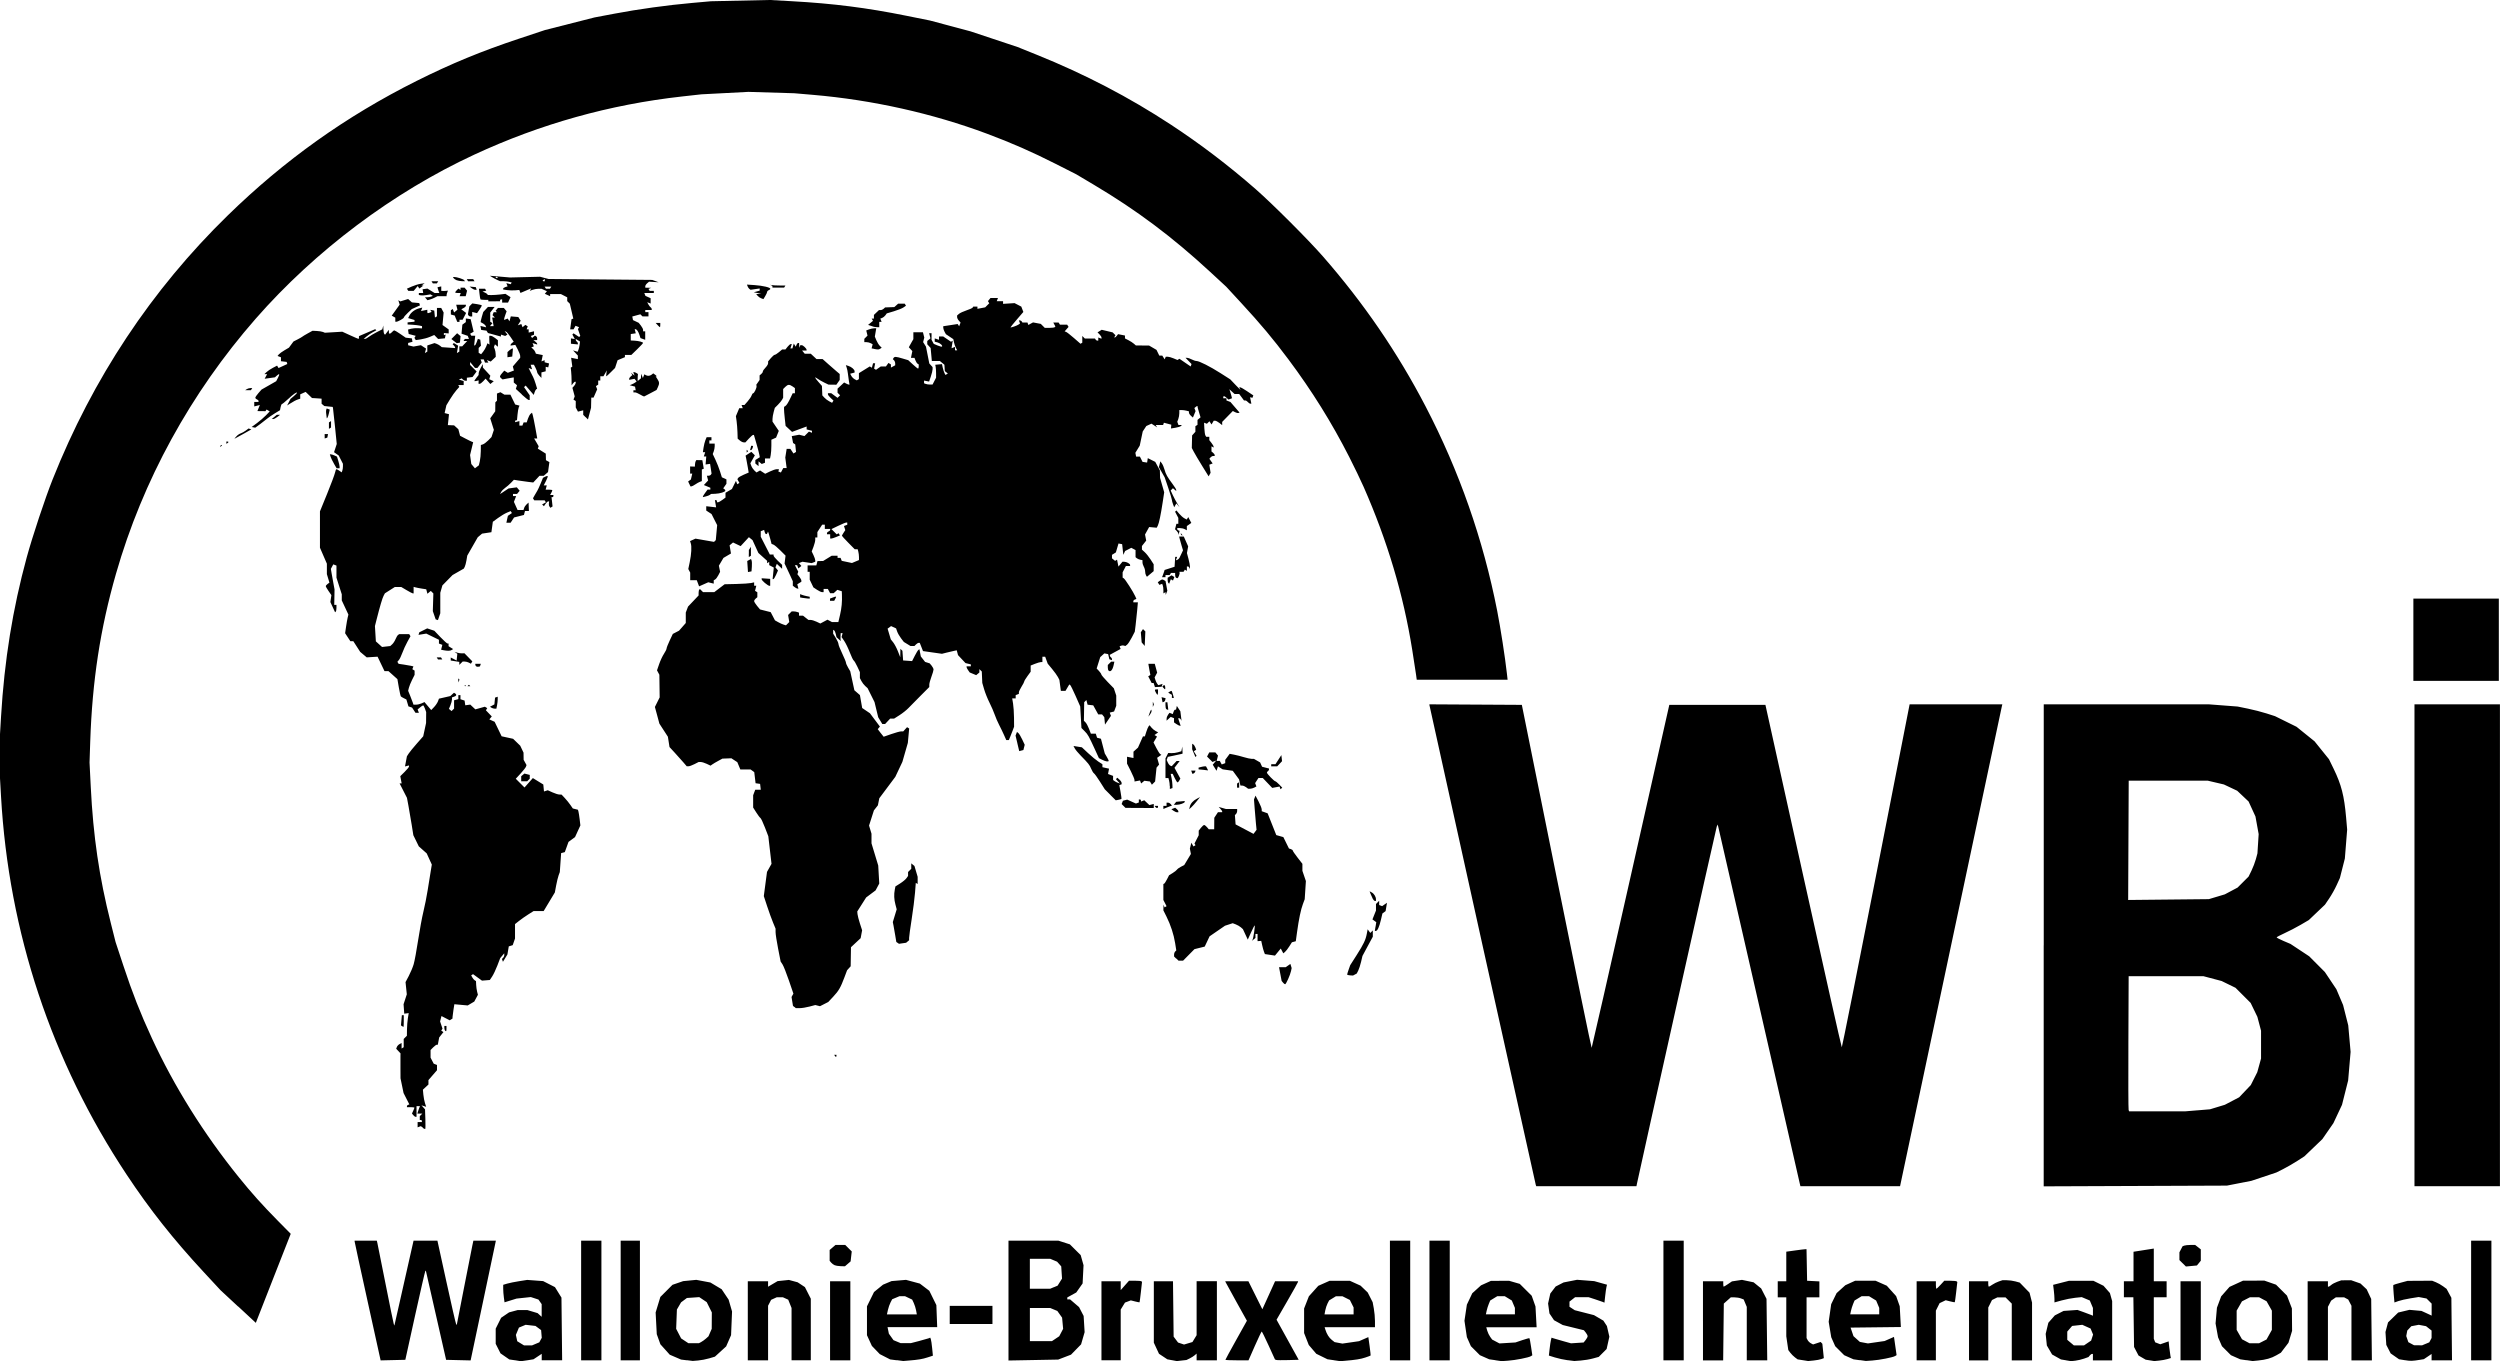 <?xml version="1.0" encoding="UTF-8" standalone="no"?>
<!-- Created with Inkscape (http://www.inkscape.org/) -->

<svg
   xmlns:dc="http://purl.org/dc/elements/1.1/"
   xmlns:cc="http://creativecommons.org/ns#"
   xmlns:rdf="http://www.w3.org/1999/02/22-rdf-syntax-ns#"
   xmlns:svg="http://www.w3.org/2000/svg"
   xmlns="http://www.w3.org/2000/svg"
   xmlns:sodipodi="http://sodipodi.sourceforge.net/DTD/sodipodi-0.dtd"
   xmlns:inkscape="http://www.inkscape.org/namespaces/inkscape"
   width="101.806"
   height="55.434"
   id="svg3780"
   version="1.1"
   inkscape:version="0.48.3.1 r9886"
   sodipodi:docname="wbi.svg">
  <defs
     id="defs3782" />
  <sodipodi:namedview
     id="base"
     pagecolor="#ffffff"
     bordercolor="#666666"
     borderopacity="1.0"
     inkscape:pageopacity="0.0"
     inkscape:pageshadow="2"
     inkscape:zoom="0.37734375"
     inkscape:cx="-508.21694"
     inkscape:cy="-80.85433"
     inkscape:document-units="px"
     inkscape:current-layer="layer1"
     showgrid="false"
     inkscape:window-width="1375"
     inkscape:window-height="876"
     inkscape:window-x="65"
     inkscape:window-y="24"
     inkscape:window-maximized="1"
     fit-margin-top="0"
     fit-margin-left="0"
     fit-margin-right="0"
     fit-margin-bottom="0" />
  <g
     inkscape:label="Layer 1"
     inkscape:groupmode="layer"
     id="layer1"
     transform="translate(-369.097,-396.074)">
    <path
       style="fill:#000000;fill-opacity:1;stroke:none"
       d="m 390.071,451.468 -0.234,-0.034 -0.179,-0.124 -0.179,-0.124 -0.098,-0.194 -0.098,-0.194 0,-0.309 0,-0.309 0.11,-0.221 0.11,-0.221 0.162,-0.11 0.162,-0.11 0.174,-0.047 0.174,-0.047 0.2,0 0.2,0 0.207,0.062 0.207,0.062 0.083,0.075 0.083,0.075 0,-0.258 0,-0.258 -0.065,-0.093 -0.065,-0.093 -0.156,-0.051 -0.156,-0.051 -0.29,0.031 -0.29,0.031 -0.245,0.076 -0.245,0.076 -0.027,-0.196 c -0.015,-0.107 -0.027,-0.268 -0.027,-0.356 l 0,-0.161 0.163,-0.049 c 0.09,-0.027 0.31,-0.071 0.489,-0.099 l 0.326,-0.051 0.324,0.024 0.324,0.024 0.241,0.123 0.241,0.123 0.132,0.213 0.132,0.213 0.014,1.276 0.014,1.276 -0.416,0 -0.416,0 0,-0.131 0,-0.131 -0.167,0.111 -0.167,0.111 -0.257,0.042 c -0.141,0.023 -0.257,0.04 -0.257,0.037 0,-0.003 -0.105,-0.021 -0.234,-0.039 z m 0.841,-0.669 0.147,-0.062 0.05,-0.092 0.05,-0.092 -0.013,-0.157 -0.013,-0.157 -0.115,-0.085 -0.115,-0.085 -0.2,-0.023 -0.2,-0.023 -0.137,0.057 -0.137,0.057 -0.062,0.149 -0.062,0.149 0.028,0.129 0.028,0.129 0.137,0.084 0.137,0.084 0.165,0 0.165,0 0.147,-0.062 z m 6.158,0.67 -0.239,-0.03 -0.23,-0.099 -0.23,-0.099 -0.19,-0.212 -0.191,-0.212 -0.074,-0.206 -0.074,-0.206 -0.023,-0.442 -0.023,-0.442 0.096,-0.316 0.096,-0.316 0.247,-0.247 0.247,-0.247 0.218,-0.075 0.218,-0.075 0.267,-0.026 0.267,-0.026 0.287,0.054 0.287,0.054 0.229,0.137 0.229,0.137 0.142,0.212 0.142,0.212 0.07,0.241 0.07,0.241 -0.02,0.482 -0.02,0.482 -0.1,0.229 -0.1,0.229 -0.229,0.209 -0.229,0.209 -0.233,0.069 c -0.128,0.038 -0.331,0.077 -0.451,0.087 l -0.218,0.018 -0.239,-0.03 z m 0.579,-0.744 c 0.052,-0.027 0.141,-0.091 0.197,-0.141 l 0.102,-0.092 0.066,-0.152 0.066,-0.152 0.002,-0.335 0.002,-0.335 -0.104,-0.209 -0.104,-0.209 -0.152,-0.102 -0.152,-0.102 -0.251,0.018 -0.251,0.017 -0.119,0.089 -0.119,0.089 -0.085,0.146 -0.085,0.146 -0.015,0.393 -0.015,0.393 0.101,0.195 0.101,0.195 0.148,0.098 0.148,0.098 0.214,0 0.214,0 0.095,-0.049 z m 7.964,0.743 -0.267,-0.035 -0.211,-0.108 -0.211,-0.108 -0.161,-0.167 -0.161,-0.167 -0.1,-0.218 -0.1,-0.218 0,-0.588 0,-0.588 0.144,-0.292 0.144,-0.292 0.183,-0.149 0.183,-0.149 0.174,-0.073 0.174,-0.073 0.294,-0.025 0.294,-0.025 0.282,0.076 0.282,0.076 0.193,0.147 0.193,0.147 0.143,0.291 0.143,0.291 0.017,0.448 0.017,0.448 -1.011,0 -1.011,0 0.027,0.134 0.027,0.134 0.094,0.132 0.094,0.132 0.144,0.06 0.144,0.06 0.212,0 0.212,0 0.322,-0.083 c 0.177,-0.046 0.354,-0.096 0.393,-0.111 l 0.07,-0.028 0.024,0.063 c 0.013,0.035 0.038,0.2 0.054,0.367 l 0.03,0.304 -0.212,0.069 c -0.213,0.07 -0.376,0.097 -0.777,0.13 l -0.218,0.018 -0.267,-0.035 z m 0.79,-2.032 c -0.017,-0.09 -0.059,-0.225 -0.095,-0.301 l -0.065,-0.138 -0.145,-0.069 -0.145,-0.069 -0.114,0 -0.114,0 -0.148,0.062 -0.148,0.062 -0.067,0.129 c -0.037,0.071 -0.085,0.21 -0.107,0.308 l -0.04,0.179 0.609,0 0.609,0 -0.03,-0.163 z m 10.423,2.029 -0.192,-0.036 -0.17,-0.113 -0.17,-0.113 -0.105,-0.226 -0.105,-0.226 0,-1.251 0,-1.251 0.39,0 0.39,0 0.013,1.128 0.013,1.128 0.09,0.12 0.09,0.12 0.122,0.041 0.122,0.041 0.171,-0.051 0.171,-0.051 0.085,-0.139 0.085,-0.139 0,-1.099 0,-1.099 0.413,0 0.413,0 0,1.61 0,1.61 -0.413,0 -0.413,0 0,-0.137 0,-0.137 -0.076,0.067 c -0.042,0.037 -0.135,0.096 -0.207,0.131 l -0.131,0.064 -0.196,0.022 -0.196,0.022 -0.192,-0.036 z m 6.589,0 -0.26,-0.038 -0.228,-0.112 -0.228,-0.112 -0.153,-0.179 -0.153,-0.179 -0.095,-0.243 -0.095,-0.243 0,-0.5 0,-0.5 0.097,-0.248 0.097,-0.248 0.192,-0.214 0.192,-0.214 0.23,-0.102 0.23,-0.102 0.413,0 0.413,0 0.218,0.099 0.218,0.099 0.145,0.139 0.145,0.139 0.101,0.198 0.101,0.198 0.047,0.256 c 0.026,0.141 0.047,0.37 0.047,0.509 l 0,0.253 -1.025,0 -1.025,0 0.03,0.098 c 0.057,0.183 0.148,0.329 0.262,0.419 l 0.114,0.09 0.159,0.03 0.159,0.03 0.339,-0.049 0.339,-0.049 0.189,-0.083 0.189,-0.083 0.052,0.37 c 0.028,0.203 0.046,0.375 0.038,0.382 -0.007,0.007 -0.104,0.043 -0.215,0.08 -0.186,0.063 -0.393,0.096 -0.842,0.134 l -0.174,0.015 -0.26,-0.038 z m 0.804,-2.008 0,-0.141 -0.076,-0.152 -0.076,-0.152 -0.152,-0.076 -0.152,-0.076 -0.131,0 -0.131,0 -0.139,0.085 -0.139,0.085 -0.064,0.123 c -0.035,0.068 -0.077,0.196 -0.094,0.285 l -0.03,0.162 0.592,0 0.592,0 0,-0.141 z m 5.774,2.007 -0.252,-0.036 -0.19,-0.084 -0.19,-0.084 -0.183,-0.183 -0.183,-0.183 -0.082,-0.185 -0.082,-0.185 -0.049,-0.332 -0.049,-0.332 0.049,-0.329 0.049,-0.329 0.11,-0.232 0.11,-0.232 0.178,-0.161 0.178,-0.161 0.201,-0.091 0.201,-0.091 0.37,-0.002 0.37,-0.002 0.218,0.063 0.218,0.063 0.243,0.242 0.243,0.242 0.077,0.218 0.077,0.218 0.023,0.424 0.023,0.424 -1.025,0 -1.025,0 0.04,0.141 c 0.022,0.078 0.076,0.19 0.12,0.25 l 0.079,0.109 0.149,0.079 0.149,0.079 0.326,-0.02 0.326,-0.02 0.277,-0.094 c 0.152,-0.051 0.284,-0.087 0.293,-0.078 0.009,0.009 0.038,0.168 0.066,0.355 l 0.05,0.339 -0.06,0.038 c -0.088,0.056 -0.629,0.162 -0.931,0.183 l -0.261,0.018 -0.252,-0.036 z m 0.795,-1.998 0,-0.132 -0.063,-0.15 -0.063,-0.15 -0.144,-0.088 -0.144,-0.088 -0.152,0 -0.152,0 -0.144,0.088 -0.144,0.088 -0.058,0.14 c -0.032,0.077 -0.071,0.204 -0.088,0.282 l -0.03,0.141 0.591,0 0.591,0 0,-0.132 z m 2.145,1.999 c -0.148,-0.019 -0.381,-0.069 -0.516,-0.112 l -0.246,-0.077 0.029,-0.263 c 0.016,-0.144 0.04,-0.308 0.054,-0.364 l 0.025,-0.102 0.092,0.03 c 0.051,0.017 0.229,0.068 0.397,0.115 l 0.305,0.085 0.257,-0.017 0.257,-0.017 0.081,-0.1 c 0.044,-0.055 0.081,-0.125 0.081,-0.155 0,-0.031 -0.034,-0.098 -0.076,-0.15 l -0.076,-0.094 -0.43,-0.106 -0.43,-0.106 -0.178,-0.098 -0.178,-0.098 -0.093,-0.138 -0.093,-0.138 -0.028,-0.202 -0.028,-0.202 0.045,-0.203 0.045,-0.203 0.109,-0.143 0.109,-0.143 0.162,-0.083 0.162,-0.083 0.274,-0.054 0.274,-0.054 0.35,0.027 0.35,0.027 0.26,0.073 0.26,0.073 -0.022,0.091 c -0.012,0.05 -0.036,0.215 -0.052,0.366 l -0.03,0.274 -0.07,-0.03 c -0.039,-0.016 -0.185,-0.066 -0.324,-0.111 l -0.254,-0.082 -0.273,0 -0.273,0 -0.115,0.09 -0.115,0.09 0,0.105 0,0.105 0.108,0.071 0.108,0.07 0.391,0.1 0.391,0.1 0.191,0.112 0.191,0.112 0.072,0.11 0.072,0.11 0.05,0.217 0.05,0.217 -0.056,0.251 -0.056,0.251 -0.16,0.16 -0.16,0.16 -0.237,0.065 c -0.131,0.036 -0.355,0.074 -0.498,0.084 l -0.261,0.019 -0.27,-0.034 z m 9.583,0 -0.215,-0.034 -0.109,-0.081 c -0.06,-0.045 -0.145,-0.13 -0.19,-0.19 l -0.081,-0.108 -0.041,-0.28 -0.041,-0.281 0,-0.794 0,-0.794 -0.174,0 -0.174,0 0,-0.326 0,-0.326 0.174,0 0.174,0 0,-0.603 0,-0.603 0.359,-0.05 c 0.197,-0.028 0.383,-0.05 0.412,-0.05 l 0.053,0 0.012,0.642 0.012,0.642 0.25,0.013 0.25,0.013 0,0.324 0,0.324 -0.261,0 -0.261,0 0,0.83 0,0.83 0.044,0.083 c 0.025,0.046 0.084,0.104 0.133,0.13 l 0.088,0.047 0.154,-0.051 0.154,-0.051 0.035,0.037 0.035,0.037 0.03,0.293 0.03,0.293 -0.101,0.037 c -0.056,0.021 -0.199,0.047 -0.319,0.059 l -0.218,0.021 -0.215,-0.034 z m 2.313,0 -0.252,-0.036 -0.19,-0.084 -0.19,-0.084 -0.183,-0.183 -0.183,-0.183 -0.081,-0.183 -0.081,-0.183 -0.052,-0.315 -0.052,-0.315 0.051,-0.358 0.051,-0.358 0.11,-0.225 0.11,-0.225 0.178,-0.161 0.178,-0.161 0.201,-0.092 0.201,-0.092 0.413,0 0.413,0 0.23,0.102 0.23,0.102 0.19,0.212 0.191,0.212 0.073,0.206 0.073,0.206 0.023,0.423 0.023,0.423 -1.024,0.012 -1.024,0.012 0.059,0.174 0.059,0.174 0.13,0.117 0.13,0.117 0.165,0.031 0.165,0.031 0.339,-0.049 0.339,-0.049 0.191,-0.084 0.191,-0.084 0.053,0.371 0.053,0.371 -0.06,0.037 c -0.088,0.055 -0.63,0.162 -0.93,0.183 l -0.261,0.018 -0.252,-0.036 z m 0.795,-1.998 0,-0.132 -0.063,-0.15 -0.063,-0.15 -0.144,-0.088 -0.144,-0.088 -0.152,0 -0.152,0 -0.144,0.088 -0.144,0.088 -0.058,0.14 c -0.032,0.077 -0.071,0.204 -0.088,0.282 l -0.03,0.141 0.591,0 0.591,0 0,-0.132 z m 7.605,2.001 -0.205,-0.034 -0.18,-0.101 -0.18,-0.101 -0.107,-0.183 -0.107,-0.183 -0.024,-0.236 -0.024,-0.236 0.054,-0.227 0.055,-0.227 0.132,-0.15 0.132,-0.15 0.178,-0.091 0.178,-0.091 0.283,-0.02 0.283,-0.02 0.239,0.085 c 0.132,0.047 0.274,0.1 0.315,0.118 l 0.076,0.033 0,-0.158 0,-0.158 -0.064,-0.152 -0.064,-0.152 -0.164,-0.069 -0.164,-0.069 -0.264,0.027 c -0.145,0.015 -0.395,0.063 -0.555,0.108 l -0.292,0.081 0,-0.136 c 0,-0.075 -0.012,-0.236 -0.027,-0.358 l -0.027,-0.222 0.321,-0.082 0.321,-0.082 0.5,0 0.5,0 0.205,0.101 0.205,0.101 0.13,0.148 0.13,0.148 0.046,0.164 0.046,0.164 0,1.207 0,1.207 -0.392,0 -0.392,0 0,-0.131 0,-0.131 -0.038,0 c -0.021,0 -0.062,0.028 -0.09,0.063 l -0.052,0.063 -0.181,0.065 c -0.1,0.035 -0.26,0.073 -0.356,0.084 l -0.174,0.019 -0.205,-0.034 z m 0.88,-0.705 0.144,-0.098 0.04,-0.122 0.04,-0.122 -0.051,-0.123 -0.051,-0.123 -0.169,-0.076 -0.169,-0.076 -0.207,0.023 -0.207,0.023 -0.099,0.115 -0.099,0.115 0,0.168 0,0.168 0.134,0.113 0.134,0.113 0.208,0 0.208,0 0.144,-0.098 z m 2.542,0.709 -0.176,-0.028 -0.146,-0.085 -0.146,-0.085 -0.091,-0.174 -0.091,-0.174 -0.014,-1.012 -0.014,-1.012 -0.193,0 -0.193,0 0,-0.326 0,-0.326 0.196,0 0.196,0 0,-0.601 0,-0.601 0.413,-0.065 0.413,-0.065 0,0.666 0,0.666 0.261,0 0.261,0 0,0.326 0,0.326 -0.261,0 -0.261,0 0,0.845 0,0.845 0.028,0.072 0.028,0.072 0.104,0.04 0.104,0.04 0.17,-0.059 0.17,-0.059 0.026,0.244 c 0.015,0.134 0.035,0.287 0.046,0.339 l 0.019,0.095 -0.141,0.043 c -0.078,0.024 -0.23,0.051 -0.337,0.062 l -0.196,0.019 -0.176,-0.028 z m 3.927,-0.006 -0.252,-0.037 -0.19,-0.084 -0.19,-0.084 -0.183,-0.183 -0.183,-0.183 -0.079,-0.181 -0.079,-0.181 -0.051,-0.283 -0.051,-0.283 0.028,-0.32 0.028,-0.32 0.086,-0.231 0.086,-0.231 0.17,-0.193 0.17,-0.193 0.274,-0.126 0.274,-0.126 0.435,-0.002 0.435,-0.002 0.238,0.083 0.238,0.083 0.223,0.223 0.223,0.223 0.1,0.26 0.1,0.26 0.004,0.457 0.004,0.457 -0.074,0.243 -0.074,0.243 -0.154,0.202 -0.154,0.202 -0.184,0.106 c -0.206,0.119 -0.428,0.182 -0.749,0.213 l -0.218,0.021 -0.252,-0.037 z m 0.665,-0.768 0.152,-0.076 0.109,-0.196 0.109,-0.196 0,-0.392 0,-0.392 -0.108,-0.191 -0.108,-0.191 -0.152,-0.081 -0.152,-0.081 -0.187,0 -0.187,0 -0.162,0.083 -0.162,0.083 -0.108,0.189 -0.108,0.189 0,0.392 0,0.392 0.109,0.191 0.109,0.191 0.152,0.081 0.152,0.081 0.196,0 0.196,0 0.152,-0.076 z m 5.787,0.767 -0.239,-0.039 -0.17,-0.119 -0.17,-0.119 -0.089,-0.173 -0.089,-0.173 -0.017,-0.263 -0.017,-0.263 0.052,-0.195 0.052,-0.195 0.207,-0.201 0.207,-0.201 0.229,-0.055 0.229,-0.055 0.245,0.022 0.245,0.022 0.174,0.079 c 0.096,0.043 0.189,0.086 0.207,0.096 l 0.033,0.017 0,-0.245 0,-0.245 -0.104,-0.104 -0.104,-0.104 -0.16,-0.03 -0.16,-0.03 -0.33,0.053 c -0.181,0.029 -0.403,0.079 -0.493,0.111 l -0.163,0.058 -0.031,-0.347 c -0.017,-0.191 -0.023,-0.355 -0.013,-0.365 0.01,-0.01 0.144,-0.052 0.298,-0.093 l 0.28,-0.075 0.5,-0.003 0.5,-0.003 0.152,0.061 c 0.084,0.034 0.216,0.108 0.294,0.166 l 0.142,0.104 0.098,0.182 0.098,0.182 0.013,1.273 0.013,1.273 -0.416,0 -0.416,0 0,-0.129 0,-0.129 -0.157,0.106 -0.157,0.106 -0.159,0.026 c -0.319,0.052 -0.381,0.053 -0.616,0.015 z m 0.846,-0.666 0.147,-0.062 0.047,-0.088 0.047,-0.088 0,-0.152 0,-0.152 -0.113,-0.089 -0.113,-0.089 -0.148,-0.028 -0.148,-0.028 -0.152,0.029 -0.152,0.029 -0.082,0.088 -0.082,0.088 -0.021,0.112 -0.021,0.112 0.043,0.125 0.043,0.125 0.115,0.062 0.115,0.062 0.165,0.002 0.165,0.002 0.147,-0.062 z m -83.809,-1.732 c -0.292,-1.323 -0.53,-2.42 -0.529,-2.438 l 0,-0.033 0.452,0 0.452,0 0.023,0.098 c 0.013,0.054 0.163,0.803 0.333,1.664 0.17,0.861 0.321,1.596 0.334,1.632 l 0.025,0.065 0.3,-1.327 c 0.165,-0.73 0.34,-1.508 0.39,-1.729 l 0.091,-0.402 0.486,0 0.486,0 0.364,1.664 c 0.2,0.915 0.377,1.689 0.393,1.719 l 0.029,0.055 0.295,-1.512 c 0.162,-0.832 0.315,-1.605 0.339,-1.719 l 0.044,-0.207 0.458,0 0.458,0 -0.02,0.098 c -0.011,0.054 -0.242,1.151 -0.514,2.438 l -0.494,2.34 -0.499,-0.012 -0.499,-0.012 -0.183,-0.805 c -0.101,-0.443 -0.287,-1.26 -0.413,-1.817 l -0.23,-1.012 -0.022,0.022 c -0.012,0.012 -0.2,0.83 -0.418,1.817 l -0.395,1.794 -0.503,0.012 -0.503,0.012 -0.53,-2.405 z m 8.695,-0.034 0,-2.436 0.413,0 0.413,0 0,2.436 0,2.436 -0.413,0 -0.413,0 0,-2.436 z m 1.61,0 0,-2.436 0.392,0 0.392,0 0,2.436 0,2.436 -0.392,0 -0.392,0 0,-2.436 z m 5.177,0.827 0,-1.61 0.413,0 0.413,0 0,0.111 0,0.111 0.194,-0.114 0.194,-0.114 0.23,-0.024 0.23,-0.024 0.178,0.048 0.178,0.048 0.148,0.098 0.148,0.098 0.12,0.236 0.12,0.236 0,1.254 0,1.254 -0.392,0 -0.392,0 0,-1.065 0,-1.065 -0.068,-0.169 -0.068,-0.169 -0.108,-0.049 -0.108,-0.049 -0.126,0 -0.126,0 -0.114,0.052 -0.114,0.052 -0.062,0.12 -0.062,0.12 0,1.112 0,1.112 -0.413,0 -0.413,0 0,-1.61 z m 3.35,0 0,-1.61 0.413,0 0.413,0 0,1.61 0,1.61 -0.413,0 -0.413,0 0,-1.61 z m 7.266,-0.822 0,-2.441 1.017,0 1.017,0 0.233,0.075 0.233,0.075 0.22,0.219 0.22,0.219 0.058,0.206 0.058,0.206 -0.019,0.371 -0.019,0.371 -0.129,0.184 -0.129,0.184 -0.183,0.101 -0.183,0.101 0,0.04 0,0.04 0.057,0 0.057,0 0.183,0.157 0.183,0.157 0.093,0.18 0.093,0.18 0.02,0.33 0.02,0.33 -0.072,0.248 -0.072,0.248 -0.205,0.21 -0.205,0.21 -0.261,0.1 -0.261,0.1 -1.012,0.019 -1.012,0.019 0,-2.441 z m 1.919,1.55 0.148,-0.099 0.079,-0.151 0.079,-0.151 -0.021,-0.228 -0.021,-0.228 -0.097,-0.136 -0.097,-0.136 -0.144,-0.06 -0.144,-0.06 -0.415,0 -0.415,0 0,0.674 0,0.674 0.45,0 0.45,0 0.148,-0.099 z m -0.069,-2.096 0.15,-0.063 0.09,-0.144 0.09,-0.144 -0.016,-0.249 -0.016,-0.249 -0.084,-0.095 -0.084,-0.095 -0.14,-0.059 -0.14,-0.059 -0.415,0 -0.415,0 0,0.609 0,0.609 0.415,0 0.415,0 0.15,-0.063 z m 1.936,1.368 0,-1.61 0.392,0 0.392,0 0,0.18 0,0.18 0.169,-0.191 0.169,-0.191 0.241,0 c 0.132,0 0.252,0.011 0.265,0.024 l 0.024,0.024 -0.046,0.411 c -0.025,0.226 -0.05,0.415 -0.055,0.42 -0.005,0.005 -0.087,-0.011 -0.182,-0.035 l -0.173,-0.044 -0.119,0.045 -0.119,0.045 -0.087,0.142 -0.087,0.142 0,1.033 0,1.033 -0.392,0 -0.392,0 0,-1.61 z m 5.047,1.589 c 0,-0.012 0.197,-0.374 0.438,-0.806 l 0.438,-0.785 -0.427,-0.768 c -0.235,-0.423 -0.433,-0.784 -0.441,-0.804 l -0.015,-0.036 0.472,0 0.472,0 0.284,0.57 0.284,0.57 0.259,-0.57 0.259,-0.57 0.468,0 0.468,0 0,0.024 c 0,0.013 -0.197,0.366 -0.438,0.783 l -0.438,0.759 0.451,0.816 0.451,0.816 -0.434,0.012 c -0.239,0.007 -0.456,0.005 -0.483,-0.006 l -0.049,-0.019 -0.259,-0.569 c -0.142,-0.313 -0.269,-0.569 -0.281,-0.569 -0.012,0 -0.138,0.264 -0.28,0.586 l -0.258,0.586 -0.47,0 c -0.259,0 -0.47,-0.009 -0.47,-0.021 z m 6.7,-2.415 0,-2.436 0.413,0 0.413,0 0,2.436 0,2.436 -0.413,0 -0.413,0 0,-2.436 z m 1.61,0 0,-2.436 0.413,0 0.413,0 0,2.436 0,2.436 -0.413,0 -0.413,0 0,-2.436 z m 9.528,0 0,-2.436 0.413,0 0.413,0 0,2.436 0,2.436 -0.413,0 -0.413,0 0,-2.436 z m 1.61,0.827 0,-1.61 0.413,0 0.413,0 0,0.109 c 0,0.06 0.009,0.109 0.02,0.109 0.011,0 0.09,-0.048 0.177,-0.107 l 0.157,-0.107 0.204,-0.031 0.204,-0.031 0.237,0.05 0.237,0.05 0.154,0.125 0.154,0.125 0.109,0.212 0.109,0.212 0.015,1.252 0.015,1.252 -0.417,0 -0.417,0 0,-1.089 0,-1.089 -0.063,-0.151 -0.063,-0.151 -0.114,-0.043 c -0.062,-0.024 -0.181,-0.043 -0.262,-0.043 l -0.149,0 -0.142,0.127 -0.142,0.127 -0.013,1.157 -0.013,1.157 -0.411,0 -0.411,0 0,-1.61 z m 8.701,0 0,-1.61 0.392,0 0.392,0 0,0.152 c 0,0.084 0.01,0.152 0.021,0.152 0.012,0 0.088,-0.073 0.171,-0.163 l 0.15,-0.163 0.239,0 c 0.131,0 0.251,0.012 0.266,0.026 l 0.026,0.026 -0.046,0.406 c -0.025,0.224 -0.051,0.411 -0.057,0.417 -0.006,0.006 -0.092,-0.01 -0.19,-0.035 l -0.18,-0.046 -0.124,0.059 -0.124,0.059 -0.076,0.152 -0.076,0.152 0,1.012 0,1.012 -0.392,0 -0.392,0 0,-1.61 z m 2.132,0 0,-1.61 0.392,0 0.392,0 0,0.109 c 0,0.06 0.012,0.109 0.026,0.109 0.014,0 0.078,-0.036 0.141,-0.08 0.064,-0.044 0.182,-0.103 0.263,-0.131 l 0.148,-0.05 0.178,0 c 0.098,0 0.257,0.022 0.352,0.048 l 0.174,0.048 0.2,0.206 0.2,0.206 0.051,0.201 0.051,0.201 0,1.177 0,1.177 -0.413,0 -0.413,0 0,-1.156 0,-1.156 -0.127,-0.127 -0.127,-0.127 -0.166,0 -0.167,0 -0.109,0.054 -0.109,0.054 -0.076,0.152 -0.076,0.152 0,1.077 0,1.077 -0.392,0 -0.392,0 0,-1.61 z m 8.614,0 0,-1.61 0.413,0 0.413,0 0,1.61 0,1.61 -0.413,0 -0.413,0 0,-1.61 z m 5.177,0 0,-1.61 0.413,0 0.413,0 0,0.109 0,0.109 0.029,0 c 0.016,0 0.064,-0.031 0.106,-0.069 0.042,-0.038 0.151,-0.096 0.243,-0.129 l 0.166,-0.059 0.201,-0.002 0.201,-0.002 0.19,0.067 0.19,0.067 0.126,0.118 0.126,0.118 0.092,0.196 0.092,0.196 0.014,1.251 0.014,1.251 -0.416,0 -0.416,0 0,-1.112 0,-1.112 -0.066,-0.127 -0.066,-0.127 -0.084,-0.045 -0.084,-0.045 -0.167,0 -0.167,0 -0.097,0.068 -0.097,0.068 -0.065,0.126 -0.065,0.126 0,1.09 0,1.09 -0.413,0 -0.413,0 0,-1.61 z m 6.657,-0.827 0,-2.436 0.413,0 0.413,0 0,2.436 0,2.436 -0.413,0 -0.413,0 0,-2.436 z m -61.955,0.587 0,-0.37 0.87,0 0.87,0 0,0.37 0,0.37 -0.87,0 -0.87,0 0,-0.37 z m -28.977,-0.34 -0.717,-0.666 -0.683,-0.737 c -1.254,-1.354 -2.196,-2.545 -3.146,-3.978 -3.055,-4.608 -4.798,-9.859 -5.111,-15.402 l -0.043,-0.761 0,-0.87 0,-0.87 0.044,-0.74 c 0.136,-2.292 0.475,-4.392 1.046,-6.486 0.232,-0.85 0.749,-2.407 1.054,-3.173 1.636,-4.115 4.026,-7.719 7.128,-10.747 2.309,-2.254 4.818,-4.042 7.695,-5.482 1.403,-0.702 2.631,-1.209 4.19,-1.727 l 1.036,-0.344 1.01,-0.257 1.01,-0.257 0.81,-0.153 c 0.977,-0.185 2.14,-0.346 3.169,-0.438 l 0.761,-0.068 1.196,-0.026 1.196,-0.026 0.914,0.051 c 1.676,0.093 3.04,0.266 4.655,0.592 l 0.957,0.193 0.827,0.221 0.827,0.221 0.958,0.319 0.958,0.319 0.783,0.316 c 1.954,0.788 3.754,1.726 5.462,2.847 1.194,0.784 2.35,1.663 3.447,2.622 0.684,0.599 2.143,2.057 2.741,2.741 1.66,1.898 3.037,3.911 4.183,6.112 1.369,2.63 2.344,5.416 2.914,8.322 0.137,0.701 0.319,1.87 0.396,2.556 l 0.028,0.25 -1.85,0 -1.85,0 -0.028,-0.207 c -0.015,-0.114 -0.085,-0.569 -0.156,-1.012 -0.359,-2.248 -1.01,-4.433 -1.978,-6.635 -0.116,-0.263 -0.38,-0.811 -0.587,-1.218 -0.71,-1.395 -1.519,-2.694 -2.476,-3.974 -0.625,-0.836 -1.127,-1.436 -1.923,-2.298 l -0.609,-0.66 -0.66,-0.61 c -1.54,-1.422 -2.975,-2.498 -4.728,-3.541 l -0.718,-0.427 -0.848,-0.43 c -0.955,-0.484 -1.791,-0.851 -2.79,-1.224 -2.216,-0.828 -4.664,-1.375 -7.086,-1.583 l -0.761,-0.065 -0.935,-0.028 -0.935,-0.028 -0.957,0.05 -0.957,0.05 -0.783,0.087 c -2.941,0.327 -5.768,1.118 -8.462,2.368 -3.313,1.536 -6.475,3.91 -8.901,6.679 -2.652,3.029 -4.606,6.595 -5.693,10.393 -0.64,2.234 -0.965,4.354 -1.048,6.836 l -0.028,0.848 0.049,0.979 c 0.101,2.028 0.342,3.674 0.814,5.547 l 0.197,0.783 0.316,0.957 c 0.371,1.124 0.692,1.941 1.16,2.954 0.914,1.977 2.11,3.891 3.537,5.66 0.514,0.638 0.972,1.149 1.58,1.765 l 0.54,0.547 -0.682,1.737 c -0.375,0.955 -0.695,1.771 -0.71,1.813 l -0.029,0.076 -0.717,-0.666 z m 24.298,-1.681 c -0.049,-0.02 -0.116,-0.069 -0.15,-0.11 l -0.061,-0.074 0,-0.22 0,-0.22 0.12,-0.103 0.12,-0.103 0.197,0 0.197,0 0.133,0.133 0.133,0.133 -0.023,0.203 -0.023,0.203 -0.115,0.099 -0.115,0.099 -0.161,-0.003 c -0.088,-0.002 -0.201,-0.019 -0.249,-0.039 z m 54.888,-0.08 -0.133,-0.133 0,-0.158 0,-0.158 0.064,-0.123 0.064,-0.123 0.07,-0.027 c 0.039,-0.015 0.154,-0.027 0.257,-0.027 l 0.186,0 0.115,0.09 0.115,0.09 0,0.231 0,0.231 -0.079,0.097 -0.079,0.097 -0.224,0.021 -0.224,0.021 -0.133,-0.133 z m -26.344,-3.196 c -0.025,-0.077 -4.331,-19.507 -4.331,-19.54 l 0,-0.028 1.882,0.011 1.882,0.011 1.411,6.993 c 0.776,3.846 1.42,6.984 1.432,6.973 0.011,-0.011 0.727,-3.158 1.591,-6.993 l 1.571,-6.973 1.957,0 1.957,0 1.543,6.972 c 0.849,3.835 1.554,6.972 1.567,6.972 0.013,0 0.64,-3.142 1.393,-6.983 l 1.369,-6.983 1.888,0 1.888,0 -0.019,0.076 c -0.011,0.042 -0.948,4.457 -2.083,9.811 l -2.063,9.735 -2.029,0 -2.029,0 -0.024,-0.098 c -0.013,-0.054 -0.76,-3.328 -1.661,-7.277 -0.9,-3.948 -1.648,-7.218 -1.662,-7.266 l -0.026,-0.087 -0.035,0.087 c -0.027,0.066 -3.126,13.934 -3.245,14.521 l -0.024,0.12 -2.041,0 -2.041,0 -0.017,-0.054 z m 20.686,-9.755 0,-9.813 3.361,0 3.361,0 0.587,0.045 0.587,0.045 0.416,0.085 c 0.229,0.047 0.571,0.135 0.761,0.196 l 0.345,0.111 0.438,0.216 0.438,0.216 0.367,0.296 0.367,0.296 0.294,0.365 0.294,0.365 0.192,0.394 c 0.312,0.641 0.428,1.095 0.505,1.976 l 0.043,0.494 -0.047,0.589 -0.047,0.589 -0.101,0.397 -0.101,0.397 -0.131,0.288 c -0.072,0.159 -0.209,0.403 -0.304,0.543 l -0.173,0.255 -0.329,0.313 -0.329,0.313 -0.333,0.195 c -0.183,0.107 -0.478,0.26 -0.655,0.34 -0.177,0.08 -0.322,0.157 -0.322,0.171 -1e-5,0.014 0.127,0.08 0.282,0.146 l 0.282,0.12 0.381,0.252 0.381,0.252 0.319,0.32 0.319,0.32 0.234,0.35 0.234,0.35 0.137,0.322 0.137,0.322 0.105,0.414 0.105,0.414 0.048,0.54 0.048,0.54 -0.05,0.582 -0.05,0.582 -0.125,0.496 -0.125,0.496 -0.175,0.373 -0.175,0.373 -0.225,0.325 -0.225,0.325 -0.366,0.351 -0.366,0.351 -0.294,0.19 c -0.162,0.104 -0.419,0.252 -0.571,0.329 l -0.277,0.139 -0.506,0.169 -0.506,0.169 -0.5,0.098 -0.5,0.098 -3.731,0.015 -3.731,0.015 0,-9.813 z m 6.268,6.72 0.503,-0.042 0.302,-0.092 0.302,-0.092 0.291,-0.152 0.291,-0.152 0.237,-0.249 0.237,-0.249 0.132,-0.262 0.132,-0.262 0.077,-0.279 0.077,-0.279 0,-0.566 0,-0.566 -0.075,-0.283 -0.075,-0.283 -0.137,-0.283 -0.137,-0.283 -0.308,-0.308 -0.308,-0.308 -0.283,-0.138 -0.283,-0.138 -0.37,-0.098 -0.37,-0.098 -1.523,0 -1.523,0 -0.011,2.697 c -0.006,1.484 -0.002,2.722 0.01,2.752 l 0.021,0.054 1.143,0 1.143,0 0.503,-0.042 z m 0.78,-8.697 0.326,-0.098 0.26,-0.138 0.26,-0.138 0.224,-0.224 0.224,-0.224 0.117,-0.239 c 0.064,-0.131 0.145,-0.344 0.18,-0.472 l 0.063,-0.234 0.025,-0.392 0.025,-0.392 -0.065,-0.359 -0.065,-0.359 -0.14,-0.305 -0.14,-0.305 -0.232,-0.219 -0.232,-0.219 -0.271,-0.128 -0.271,-0.128 -0.328,-0.077 -0.328,-0.077 -1.61,0 -1.61,0 -0.011,2.429 -0.011,2.429 1.643,-0.017 1.643,-0.017 0.326,-0.098 z m 8.049,1.975 0,-9.811 1.74,0 1.74,0 0,9.811 0,9.811 -1.74,0 -1.74,0 0,-9.811 z m -81.112,7.413 -0.079,-0.046 -0.063,0.024 -0.063,0.024 0,-0.107 0,-0.107 0.087,0 0.087,0 0,-0.043 c 0,-0.024 -0.02,-0.043 -0.043,-0.043 l -0.043,0 0,-0.078 0,-0.078 0.052,-0.052 0.052,-0.052 -0.101,0 -0.101,0 0.022,-0.076 c 0.012,-0.042 0.036,-0.11 0.053,-0.152 l 0.031,-0.076 -0.07,0 -0.07,0 0,0.218 0,0.218 -0.038,0 c -0.021,0 -0.063,-0.03 -0.093,-0.067 l -0.055,-0.067 0.05,-0.11 c 0.028,-0.06 0.05,-0.118 0.05,-0.129 0,-0.011 -0.069,-0.02 -0.152,-0.02 l -0.152,0 0,-0.04 c 0,-0.022 0.022,-0.047 0.049,-0.056 l 0.049,-0.016 -0.118,-0.232 -0.118,-0.232 -0.062,-0.3 -0.062,-0.3 -0.002,-0.402 c 0,-0.221 0,-0.45 0,-0.508 l 0.002,-0.106 -0.088,-0.094 -0.088,-0.094 0.028,-0.073 c 0.015,-0.04 0.065,-0.093 0.11,-0.117 l 0.082,-0.044 0,0.113 0,0.113 0.043,-0.027 0.043,-0.027 0,-0.168 0,-0.168 0.065,-0.065 0.065,-0.065 0.003,-0.253 c 0.002,-0.139 0.018,-0.347 0.037,-0.462 l 0.034,-0.208 -0.091,0.012 -0.091,0.012 -0.014,-0.192 -0.014,-0.192 0.066,-0.202 0.066,-0.202 -0.026,-0.249 -0.026,-0.249 0.132,-0.25 c 0.073,-0.138 0.163,-0.353 0.2,-0.479 0.037,-0.126 0.119,-0.566 0.181,-0.979 0.063,-0.412 0.159,-0.936 0.215,-1.163 0.056,-0.227 0.134,-0.619 0.173,-0.87 0.04,-0.251 0.094,-0.589 0.121,-0.751 l 0.048,-0.294 -0.104,-0.228 -0.104,-0.228 -0.161,-0.143 -0.161,-0.143 -0.111,-0.227 -0.111,-0.227 -0.069,-0.435 c -0.038,-0.239 -0.096,-0.582 -0.13,-0.761 l -0.061,-0.326 -0.15,-0.294 -0.15,-0.294 0.042,0 0.042,0 -0.028,-0.147 -0.028,-0.147 0.178,-0.176 c 0.098,-0.097 0.178,-0.195 0.178,-0.219 l 0,-0.043 -0.082,0.021 -0.082,0.021 0.039,-0.207 0.039,-0.207 0.072,-0.112 c 0.04,-0.061 0.189,-0.245 0.332,-0.407 l 0.26,-0.295 0.058,-0.271 0.058,-0.271 0.002,-0.222 0.002,-0.222 -0.048,-0.137 c -0.026,-0.075 -0.06,-0.136 -0.076,-0.136 -0.016,0 -0.072,0.038 -0.126,0.083 l -0.098,0.082 0.026,0.069 0.026,0.069 -0.069,0 -0.069,0 -0.07,-0.107 -0.07,-0.107 -0.074,-0.024 -0.074,-0.024 -0.042,-0.141 -0.042,-0.141 -0.099,-0.049 c -0.054,-0.027 -0.11,-0.06 -0.124,-0.074 -0.014,-0.014 -0.052,-0.178 -0.084,-0.365 l -0.058,-0.34 -0.182,-0.163 -0.182,-0.163 -0.081,0 -0.081,0 -0.141,-0.294 -0.141,-0.294 -0.221,0.014 -0.221,0.014 -0.133,-0.112 -0.133,-0.112 -0.14,-0.217 -0.14,-0.217 -0.06,0 -0.06,0 -0.107,-0.163 -0.107,-0.163 0.038,-0.261 c 0.021,-0.144 0.051,-0.314 0.067,-0.379 l 0.029,-0.118 -0.135,-0.289 -0.135,-0.289 0,-0.124 0,-0.124 -0.108,-0.339 -0.108,-0.339 0,-0.246 0,-0.246 -0.065,-0.025 -0.065,-0.025 -0.049,0.092 -0.049,0.092 0.03,0.179 c 0.017,0.098 0.05,0.286 0.075,0.418 l 0.045,0.239 -0.006,0.315 -0.006,0.315 0.045,0 0.045,0 0,0.123 c 0,0.068 -0.013,0.136 -0.028,0.151 l -0.028,0.028 -0.096,-0.208 -0.096,-0.208 0.021,-0.141 0.021,-0.141 -0.114,-0.164 c -0.063,-0.09 -0.114,-0.181 -0.114,-0.201 0,-0.02 0.033,-0.061 0.074,-0.09 l 0.074,-0.054 -0.052,-0.173 -0.052,-0.173 0,-0.213 0,-0.213 -0.141,-0.325 -0.141,-0.325 0,-0.74 0,-0.74 0.293,-0.718 c 0.161,-0.395 0.305,-0.781 0.321,-0.859 0.015,-0.078 0.041,-0.141 0.057,-0.141 0.016,0 0.07,0.029 0.121,0.065 l 0.092,0.065 0.026,-0.068 c 0.015,-0.037 0.026,-0.116 0.026,-0.175 l 0,-0.107 -0.086,-0.169 -0.086,-0.169 -0.095,-0.067 -0.095,-0.067 0.055,-0.167 0.055,-0.167 -0.072,-0.716 c -0.039,-0.394 -0.076,-0.733 -0.082,-0.755 l -0.011,-0.039 -0.17,-0.018 -0.17,-0.018 -0.056,-0.047 -0.056,-0.047 0,-0.103 0,-0.103 -0.076,-0.006 c -0.042,-0.003 -0.13,-0.009 -0.195,-0.013 l -0.119,-0.007 -0.13,-0.125 -0.13,-0.125 -0.11,0.05 -0.11,0.05 0,0.089 0,0.089 -0.076,0.024 c -0.088,0.027 -0.207,0.089 -0.354,0.185 l -0.104,0.067 0.069,-0.134 0.069,-0.134 0.132,-0.111 c 0.073,-0.061 0.132,-0.123 0.132,-0.137 0,-0.049 -0.152,0.058 -0.366,0.257 -0.118,0.109 -0.228,0.199 -0.245,0.199 -0.017,0 -0.042,0.057 -0.056,0.126 l -0.025,0.126 -0.219,0.134 c -0.12,0.074 -0.253,0.166 -0.296,0.204 -0.043,0.038 -0.171,0.138 -0.285,0.222 l -0.208,0.152 -0.073,-0.014 -0.073,-0.014 0.216,-0.159 c 0.119,-0.088 0.284,-0.23 0.368,-0.317 l 0.152,-0.158 -0.064,-0.039 -0.064,-0.039 -0.023,0.034 -0.023,0.034 -0.164,-0.002 -0.164,-0.002 0.019,-0.046 c 0.01,-0.025 0.033,-0.081 0.05,-0.124 l 0.031,-0.078 -0.114,0.029 -0.114,0.029 0,-0.092 0,-0.092 0.087,0 0.087,0 0,-0.039 c 0,-0.021 -0.029,-0.05 -0.065,-0.064 -0.036,-0.014 -0.065,-0.045 -0.065,-0.068 0,-0.024 0.057,-0.108 0.126,-0.187 l 0.126,-0.144 0.299,-0.17 0.299,-0.171 0.074,-0.144 c 0.08,-0.155 0.061,-0.183 -0.054,-0.079 l -0.072,0.065 -0.209,0.029 -0.209,0.029 0.05,-0.094 0.05,-0.094 -0.055,0 -0.055,0 0.086,-0.083 c 0.047,-0.046 0.163,-0.124 0.258,-0.173 l 0.172,-0.09 0.03,0.049 0.03,0.049 0.178,-0.082 0.178,-0.082 -0.013,-0.043 -0.013,-0.043 -0.116,-0.014 -0.116,-0.014 0,-0.08 0,-0.08 -0.07,-0.027 -0.07,-0.027 0.052,-0.063 c 0.029,-0.035 0.134,-0.111 0.233,-0.169 l 0.181,-0.107 0.092,-0.125 0.092,-0.125 0.169,-0.086 c 0.093,-0.048 0.179,-0.097 0.191,-0.11 0.012,-0.013 0.11,-0.072 0.218,-0.132 l 0.196,-0.108 0.174,0.008 c 0.096,0.005 0.209,0.022 0.252,0.04 l 0.078,0.032 0.355,-0.021 0.355,-0.021 0.32,0.146 c 0.176,0.08 0.328,0.146 0.339,0.146 0.011,0 0.019,-0.025 0.019,-0.056 l 0,-0.056 0.331,-0.142 0.331,-0.142 0.023,0.023 0.023,0.023 -0.142,0.077 c -0.078,0.043 -0.194,0.121 -0.256,0.174 l -0.114,0.097 0.049,0.002 c 0.027,0 0.095,-0.035 0.152,-0.08 0.057,-0.045 0.205,-0.132 0.329,-0.195 l 0.225,-0.114 0.02,-0.077 0.02,-0.077 0.005,0.156 c 0.003,0.086 0.019,0.17 0.036,0.187 l 0.031,0.031 0.077,-0.1 0.077,-0.1 0.002,0.076 0.002,0.076 0.038,0 c 0.021,0 0.063,-0.029 0.092,-0.065 0.03,-0.036 0.069,-0.065 0.087,-0.065 0.018,0 0.131,0.067 0.25,0.149 l 0.216,0.149 0.125,0.014 0.125,0.014 0.013,0.07 0.013,0.07 -0.089,0.023 -0.089,0.023 0,0.047 0,0.047 0.109,0.027 0.109,0.027 0.151,-0.028 0.151,-0.028 0.105,0.069 0.105,0.069 -0.024,0.092 -0.024,0.092 0.05,-0.031 0.05,-0.031 0,-0.125 0,-0.125 0.146,-0.048 0.146,-0.048 0.083,0.029 c 0.045,0.016 0.112,0.054 0.148,0.083 l 0.065,0.054 0.272,0.019 0.272,0.019 0,-0.027 c 0,-0.015 -0.023,-0.05 -0.051,-0.078 l -0.051,-0.051 0.025,-0.025 0.025,-0.025 0.087,0.054 0.087,0.054 -0.025,0.151 -0.025,0.151 0.05,-0.031 0.05,-0.031 0,-0.106 0,-0.106 0.058,0 0.058,0 0.102,-0.109 0.102,-0.109 -0.075,0 -0.075,0 0.027,-0.043 0.027,-0.043 0.083,0 0.083,0 -0.024,-0.062 -0.024,-0.062 -0.127,-0.044 -0.127,-0.044 0.017,-0.184 0.017,-0.184 0.071,-0.052 0.071,-0.052 0,-0.074 0,-0.074 0.098,0.014 0.098,0.014 0.061,0.256 0.061,0.256 -0.072,0.041 -0.072,0.041 0.025,0.041 0.025,0.041 0.079,0 0.079,0 -0.022,0.196 -0.022,0.196 0.03,0 c 0.016,0 0.051,-0.06 0.076,-0.133 l 0.046,-0.132 0.049,0.016 0.049,0.016 0.014,0.122 0.014,0.122 -0.047,0.047 -0.047,0.047 0,0.098 0,0.098 0.049,0.03 0.05,0.031 0.084,-0.104 c 0.046,-0.057 0.104,-0.158 0.129,-0.224 l 0.045,-0.12 0.043,0.027 0.043,0.027 -0.008,-0.125 c -0.005,-0.069 -0.006,-0.149 -0.004,-0.179 l 0.005,-0.054 0.059,0 c 0.033,0 0.111,0.041 0.174,0.09 l 0.115,0.09 0,0.133 0,0.133 -0.06,-0.05 -0.06,-0.05 -0.021,0.056 -0.021,0.056 0.034,0.087 c 0.019,0.048 0.036,0.137 0.037,0.199 l 0.003,0.112 -0.102,0.096 -0.102,0.096 -0.079,-0.03 -0.079,-0.03 0.031,0.051 0.031,0.051 -0.069,0 -0.069,0 -0.025,-0.065 -0.025,-0.065 -0.065,0 -0.065,0 0.024,0.062 0.024,0.062 -0.088,0.112 -0.088,0.112 -0.05,0 -0.05,0 -0.098,-0.12 -0.098,-0.12 -0.002,0.058 -0.002,0.058 0.134,0.134 0.134,0.134 -0.084,0.113 -0.084,0.113 -0.115,0.014 -0.115,0.014 0,0.062 0,0.062 -0.057,0 c -0.031,0 -0.078,-0.022 -0.105,-0.048 l -0.048,-0.048 -0.058,0.024 -0.058,0.024 0.098,0.03 0.098,0.03 0,0.082 0,0.082 -0.111,0 -0.111,0 0.023,0.037 0.023,0.037 -0.118,0.133 c -0.065,0.073 -0.184,0.242 -0.264,0.374 l -0.146,0.241 -0.036,0.159 -0.036,0.159 0.089,0.023 0.089,0.023 -0.023,0.222 -0.023,0.222 0.127,0.005 0.127,0.005 0.087,0.079 0.087,0.079 0.035,0.133 0.035,0.133 0.22,0.115 c 0.121,0.063 0.241,0.123 0.267,0.131 l 0.046,0.016 -0.063,0.261 -0.063,0.261 0.025,0.183 0.025,0.183 0.074,0.087 0.074,0.088 0.08,-0.061 0.08,-0.061 0.039,-0.166 c 0.021,-0.091 0.039,-0.278 0.04,-0.414 l 0.002,-0.247 0.084,-0.026 c 0.046,-0.015 0.143,-0.088 0.217,-0.162 l 0.133,-0.136 0.048,-0.146 0.048,-0.146 -0.074,-0.235 -0.074,-0.235 0.102,-0.143 0.102,-0.143 0.002,-0.183 0.002,-0.183 0.033,-0.033 0.033,-0.033 0,-0.146 0,-0.146 0.071,-0.027 0.071,-0.027 0.081,0.05 0.081,0.05 0.122,0 0.122,0 0.097,0.2 0.097,0.2 0.088,0.023 0.088,0.023 -0.03,0.07 c -0.016,0.039 -0.04,0.173 -0.051,0.299 l -0.021,0.228 -0.038,0 c -0.021,0 -0.038,0.018 -0.038,0.04 l 0,0.039 0.087,-0.023 0.087,-0.023 0,0.092 0,0.092 0.061,0 0.061,0 0.025,-0.065 0.025,-0.065 0.063,0 0.063,0 0.049,-0.149 c 0.027,-0.082 0.076,-0.171 0.108,-0.198 l 0.059,-0.049 0.029,0.093 c 0.016,0.051 0.064,0.287 0.107,0.524 l 0.077,0.432 -0.064,0 -0.064,0 0.094,0.159 0.093,0.159 -0.018,0.048 -0.018,0.048 0.162,0.102 0.162,0.102 0.004,0.134 0.004,0.134 0.07,0.039 0.07,0.039 -0.028,0.203 -0.028,0.203 -0.088,0.076 -0.088,0.076 -0.086,0 -0.086,0 -0.127,0.136 -0.127,0.136 -0.206,-0.025 c -0.113,-0.014 -0.29,-0.038 -0.394,-0.055 l -0.188,-0.03 -0.122,0.126 c -0.067,0.069 -0.173,0.161 -0.235,0.203 -0.062,0.043 -0.135,0.117 -0.161,0.166 l -0.047,0.088 0.174,-0.115 0.174,-0.115 0.168,-0.023 0.168,-0.023 0.058,0.07 0.058,0.07 -0.054,0.065 -0.054,0.065 -0.082,0 -0.082,0 0,0.043 0,0.043 0.064,0 0.064,0 -0.045,0.118 -0.045,0.118 0.074,0.165 0.074,0.165 0.121,0 0.121,0 0.026,-0.081 c 0.014,-0.045 0.06,-0.113 0.103,-0.151 l 0.077,-0.069 0.007,0.172 0.007,0.172 -0.08,0 -0.08,0 -0.021,0.08 -0.021,0.08 -0.201,0.051 -0.201,0.051 -0.071,0.108 -0.071,0.108 -0.086,0 -0.086,0 0.031,-0.141 0.031,-0.141 0.082,-0.057 0.082,-0.057 -0.025,-0.04 -0.025,-0.04 -0.155,0.065 c -0.085,0.035 -0.249,0.134 -0.363,0.218 l -0.209,0.153 -0.029,0.212 -0.029,0.212 -0.19,0.029 -0.19,0.029 -0.088,0.074 -0.088,0.074 -0.214,0.374 -0.214,0.374 -0.032,0.191 c -0.018,0.105 -0.049,0.224 -0.07,0.264 l -0.038,0.073 -0.229,0.131 -0.229,0.131 -0.207,0.211 -0.207,0.211 -0.043,0.15 -0.043,0.15 0,0.418 0,0.418 -0.048,0.139 -0.048,0.139 -0.046,-0.015 -0.046,-0.015 -0.058,-0.168 -0.058,-0.168 0.011,-0.36 0.011,-0.36 -0.052,-0.052 -0.052,-0.052 -0.069,0.058 -0.069,0.058 -0.024,-0.091 -0.024,-0.091 -0.181,-0.028 c -0.099,-0.015 -0.215,-0.038 -0.257,-0.05 l -0.076,-0.021 0,0.133 0,0.133 -0.033,0 c -0.018,0 -0.131,-0.059 -0.25,-0.13 l -0.218,-0.129 -0.133,0 -0.133,0 -0.201,0.128 -0.201,0.128 -0.053,0.1 c -0.051,0.096 -0.147,0.42 -0.287,0.972 l -0.066,0.261 0.019,0.312 0.019,0.312 0.126,0.114 0.126,0.114 0.167,-0.019 0.167,-0.019 0.08,-0.072 c 0.044,-0.04 0.105,-0.134 0.136,-0.21 0.031,-0.076 0.077,-0.153 0.102,-0.17 l 0.046,-0.032 0.204,0 0.204,0 0.026,0.042 0.026,0.042 -0.127,0.23 c -0.07,0.127 -0.162,0.328 -0.205,0.448 -0.043,0.12 -0.106,0.251 -0.14,0.291 l -0.062,0.073 0.025,0.041 0.025,0.041 0.207,0.03 c 0.114,0.016 0.25,0.04 0.302,0.052 l 0.095,0.023 -0.022,0.057 -0.022,0.057 0.046,0.029 0.046,0.029 0,0.086 0,0.086 -0.103,0.205 c -0.056,0.113 -0.116,0.259 -0.131,0.325 l -0.029,0.12 0.084,0.206 c 0.046,0.113 0.095,0.24 0.108,0.282 l 0.025,0.076 0.108,0 c 0.059,0 0.16,-0.024 0.224,-0.053 l 0.116,-0.053 0.137,0.163 0.137,0.163 0.116,-0.121 c 0.064,-0.067 0.134,-0.171 0.158,-0.232 l 0.042,-0.111 0.231,-0.053 0.231,-0.053 0.075,-0.068 0.075,-0.068 0.046,0.029 c 0.072,0.045 0.055,0.102 -0.041,0.132 l -0.087,0.028 0,0.086 c 0,0.047 -0.028,0.152 -0.062,0.234 l -0.062,0.148 0.054,0.045 0.054,0.045 0.051,-0.051 0.051,-0.051 0,-0.169 0,-0.169 0.087,-0.023 0.087,-0.023 0,-0.082 0,-0.082 0.043,0 0.043,0 0,0.084 0,0.084 0.084,0.027 0.084,0.027 0.014,0.096 0.014,0.096 0.102,-0.014 0.102,-0.014 0.103,0.097 0.103,0.097 0.194,-0.054 0.194,-0.054 0.048,0.029 0.048,0.029 -0.027,0.044 -0.027,0.044 0.12,0.125 0.12,0.125 -0.05,0.06 -0.05,0.06 0.108,0.049 0.108,0.049 0.142,0.295 0.142,0.295 0.234,0.051 0.234,0.051 0.145,0.141 0.145,0.141 0.067,0.141 0.067,0.141 0.002,0.146 0.002,0.146 0.059,0.107 0.059,0.107 -0.024,0.068 c -0.013,0.037 -0.112,0.162 -0.219,0.278 l -0.195,0.211 0.178,0.178 0.178,0.178 0.17,-0.192 0.17,-0.192 0.212,0.131 0.213,0.131 0.014,0.142 0.014,0.142 0.077,-0.025 0.077,-0.025 0.192,0.087 c 0.105,0.048 0.232,0.087 0.281,0.088 l 0.089,0.002 0.132,0.141 c 0.073,0.078 0.176,0.205 0.229,0.283 l 0.097,0.141 0.104,0.026 0.104,0.026 0.021,0.072 c 0.011,0.04 0.034,0.183 0.05,0.319 l 0.029,0.247 -0.109,0.238 -0.109,0.238 -0.133,0.098 -0.133,0.098 -0.075,0.208 -0.075,0.208 -0.075,0.02 -0.075,0.02 -0.027,0.386 -0.027,0.386 -0.048,0.131 c -0.026,0.072 -0.072,0.258 -0.101,0.415 l -0.053,0.284 -0.228,0.379 -0.228,0.379 -0.205,0 -0.205,0 -0.215,0.136 c -0.118,0.075 -0.289,0.194 -0.378,0.265 l -0.163,0.129 0,0.294 0,0.294 -0.047,0.135 -0.047,0.135 -0.08,0.025 -0.08,0.025 -0.028,0.165 -0.028,0.165 -0.091,0.149 -0.091,0.149 -0.02,-0.058 -0.02,-0.058 0.048,-0.048 c 0.027,-0.027 0.048,-0.079 0.047,-0.116 l -0.002,-0.067 -0.082,0.098 -0.082,0.098 -0.116,0.303 c -0.064,0.166 -0.159,0.367 -0.212,0.446 l -0.096,0.143 -0.159,0.013 -0.159,0.013 -0.182,-0.132 -0.182,-0.132 -0.038,0.024 -0.038,0.024 0.044,0.083 c 0.024,0.045 0.068,0.098 0.098,0.117 l 0.054,0.035 0.007,0.152 c 0.004,0.084 0.021,0.209 0.039,0.279 l 0.032,0.126 -0.074,0.138 -0.074,0.138 -0.134,0.079 -0.133,0.079 -0.272,-0.025 -0.272,-0.025 -0.036,0.226 c -0.02,0.124 -0.037,0.256 -0.038,0.292 l -0.002,0.065 -0.056,0.036 -0.057,0.036 -0.168,-0.087 -0.168,-0.087 -0.028,0.11 -0.028,0.11 0.049,0.147 0.049,0.147 -0.026,0.041 -0.025,0.041 0.045,0.028 0.045,0.028 -0.087,0.11 -0.087,0.11 -0.028,0.148 -0.028,0.148 -0.041,0 c -0.022,0 -0.089,0.048 -0.147,0.107 l -0.107,0.107 0,0.156 0,0.156 0.064,0.123 0.064,0.123 0.067,0.026 0.067,0.026 0,0.107 0,0.107 -0.174,0.201 -0.174,0.201 0,0.09 0,0.09 -0.113,0.105 -0.113,0.105 0.019,0.205 c 0.011,0.113 0.041,0.27 0.067,0.348 l 0.047,0.144 -0.096,-0.03 -0.096,-0.03 0.073,0.082 0.073,0.082 0.014,0.403 c 0.008,0.221 0.005,0.402 -0.008,0.401 -0.012,0 -0.057,-0.022 -0.101,-0.047 z m 16.786,-2.91 -0.027,-0.043 0.046,0 0.046,0 0,0.043 c 0,0.024 -0.009,0.043 -0.019,0.043 -0.011,0 -0.031,-0.02 -0.046,-0.043 z m -15.873,-1.03 c -0.016,-0.016 -0.029,-0.065 -0.029,-0.109 l 0,-0.08 0.043,0 0.043,0 0,0.109 c 0,0.114 -0.01,0.128 -0.058,0.08 z m -1.75,-0.178 -0.046,-0.032 0.018,-0.207 0.018,-0.207 0.039,0 0.039,0 0,0.239 c 0,0.132 -0.005,0.239 -0.011,0.239 -0.006,0 -0.032,-0.015 -0.057,-0.033 z m 15.979,-0.769 -0.062,-0.062 -0.029,-0.179 -0.029,-0.179 0.038,-0.068 0.038,-0.068 -0.184,-0.538 c -0.101,-0.296 -0.218,-0.59 -0.26,-0.654 l -0.076,-0.116 -0.103,-0.526 c -0.057,-0.289 -0.103,-0.59 -0.103,-0.669 l 0,-0.143 -0.103,-0.249 c -0.057,-0.137 -0.165,-0.435 -0.24,-0.663 l -0.136,-0.414 0.065,-0.493 0.065,-0.493 0.092,-0.164 0.092,-0.164 -0.025,-0.213 c -0.014,-0.117 -0.043,-0.369 -0.065,-0.561 l -0.04,-0.348 -0.138,-0.358 c -0.076,-0.197 -0.159,-0.371 -0.183,-0.386 -0.025,-0.015 -0.102,-0.117 -0.171,-0.227 l -0.126,-0.199 0,-0.25 0,-0.25 0.042,-0.112 0.043,-0.112 0.113,0 0.113,0 -0.014,-0.12 -0.014,-0.12 -0.092,-0.013 -0.092,-0.013 -0.027,-0.226 -0.027,-0.226 -0.074,-0.054 -0.074,-0.054 -0.209,0 -0.209,0 -0.062,-0.149 -0.062,-0.149 -0.121,-0.079 -0.121,-0.079 -0.182,0.007 -0.182,0.007 -0.168,0.091 c -0.093,0.05 -0.202,0.114 -0.242,0.143 l -0.074,0.052 -0.156,-0.074 c -0.086,-0.041 -0.195,-0.074 -0.243,-0.074 l -0.087,0 -0.171,0.087 c -0.094,0.048 -0.202,0.087 -0.241,0.087 l -0.071,0 -0.138,-0.161 c -0.076,-0.089 -0.234,-0.265 -0.351,-0.392 l -0.213,-0.231 -0.033,-0.21 -0.033,-0.21 -0.173,-0.267 -0.173,-0.267 -0.091,-0.339 -0.092,-0.339 0.097,-0.195 0.097,-0.195 -0.006,-0.461 -0.006,-0.461 -0.048,-0.09 -0.048,-0.09 0.088,-0.255 c 0.048,-0.14 0.136,-0.328 0.195,-0.417 0.059,-0.089 0.107,-0.187 0.107,-0.218 2e-5,-0.03 0.057,-0.176 0.127,-0.324 l 0.127,-0.269 0.127,-0.066 0.127,-0.066 0.137,-0.156 0.137,-0.156 0,-0.213 0,-0.213 0.046,-0.121 0.046,-0.121 0.215,-0.227 0.215,-0.227 0,-0.104 c 0,-0.057 0.012,-0.116 0.027,-0.131 l 0.027,-0.027 0.063,0.063 0.063,0.063 0.23,0 0.23,0 0.21,-0.16 0.21,-0.16 0.476,-0.011 c 0.262,-0.006 0.532,-0.024 0.601,-0.039 l 0.125,-0.028 0,0.069 0,0.069 0.044,0 0.044,0 -0.026,0.104 -0.026,0.104 0.047,0.029 0.047,0.029 0,0.101 0,0.101 -0.065,0.054 c -0.036,0.03 -0.065,0.077 -0.065,0.105 0,0.028 0.054,0.115 0.12,0.195 l 0.12,0.144 0.217,0.055 0.217,0.055 0.087,0.167 0.087,0.167 0.131,0.074 c 0.072,0.041 0.172,0.086 0.224,0.101 l 0.093,0.028 0.067,-0.067 0.067,-0.067 -0.023,-0.144 -0.024,-0.144 0.073,-0.073 0.073,-0.073 0.08,0 c 0.044,0 0.111,0.012 0.149,0.026 l 0.069,0.026 0,0.061 0,0.061 0.081,0 0.081,0 0.111,0.087 0.111,0.087 0.089,0 c 0.049,0 0.158,0.033 0.242,0.073 l 0.153,0.073 0.146,-0.078 0.146,-0.078 0.092,0.049 0.092,0.049 0.129,0 0.129,0 0.069,-0.294 c 0.066,-0.284 0.089,-0.533 0.077,-0.824 l -0.006,-0.138 -0.09,-0.029 -0.09,-0.029 -0.076,0.069 -0.076,0.069 -0.071,0 -0.071,0 -0.047,-0.087 -0.047,-0.087 -0.086,0 -0.086,0 0,0.065 0,0.065 -0.062,0 c -0.034,0 -0.128,-0.043 -0.208,-0.097 l -0.146,-0.097 -0.075,-0.157 -0.075,-0.157 0,-0.16 0,-0.16 -0.043,0 -0.043,0 0,-0.131 0,-0.131 0.178,0 0.178,0 0.023,-0.087 0.023,-0.087 0.115,-0.002 0.115,-0.002 0.174,-0.107 0.174,-0.107 0.12,0 0.12,0 0,0.043 0,0.043 0.061,0 0.061,0 0.024,0.061 0.024,0.061 0.208,0.044 0.208,0.044 0.143,-0.06 0.143,-0.06 0,-0.122 c 0,-0.067 -0.012,-0.166 -0.027,-0.22 l -0.026,-0.098 -0.06,0 -0.06,0 -0.261,-0.265 c -0.143,-0.146 -0.261,-0.274 -0.261,-0.284 0,-0.011 0.031,-0.067 0.069,-0.125 l 0.069,-0.105 -0.027,-0.084 -0.027,-0.084 0.067,-0.025 0.067,-0.025 0,-0.045 0,-0.045 -0.046,0 c -0.025,0 -0.17,0.06 -0.322,0.133 l -0.276,0.133 0.107,0.107 0.107,0.107 0.038,-0.023 0.038,-0.023 0.028,0.045 0.028,0.045 -0.154,0.064 c -0.085,0.035 -0.174,0.064 -0.199,0.064 l -0.045,0 0,-0.087 0,-0.087 -0.065,0 -0.065,0 0,-0.045 c 0,-0.025 0.029,-0.056 0.065,-0.07 0.036,-0.014 0.065,-0.043 0.065,-0.064 l 0,-0.039 -0.109,0 -0.109,0 0,-0.087 0,-0.087 -0.054,0 -0.054,0 -0.098,0.151 -0.098,0.151 0,0.109 0,0.109 -0.043,0 -0.043,0 0,0.096 c 0,0.053 -0.033,0.181 -0.072,0.285 l -0.072,0.189 0.072,0.151 c 0.04,0.083 0.072,0.178 0.072,0.21 l 0,0.059 -0.073,0.028 -0.073,0.028 -0.188,-0.028 -0.188,-0.028 -0.071,0.027 -0.071,0.027 0.049,0.059 0.049,0.059 -0.061,0.05 -0.061,0.05 -0.025,-0.066 -0.025,-0.066 -0.046,0 -0.046,0 0.069,0.133 0.069,0.133 -0.018,0.051 -0.018,0.051 0.081,0.104 c 0.044,0.057 0.081,0.126 0.081,0.153 l 0,0.049 -0.083,0.052 -0.083,0.052 0.023,0.089 0.023,0.089 -0.038,-0.002 c -0.021,0 -0.072,-0.027 -0.114,-0.059 l -0.076,-0.058 0,-0.092 0,-0.092 -0.115,-0.251 c -0.063,-0.138 -0.139,-0.3 -0.168,-0.36 l -0.053,-0.109 0.02,-0.161 0.02,-0.161 -0.211,-0.211 c -0.116,-0.116 -0.244,-0.224 -0.285,-0.239 l -0.074,-0.028 -0.048,-0.187 c -0.026,-0.103 -0.059,-0.217 -0.073,-0.252 l -0.025,-0.065 -0.02,0.054 c -0.03,0.082 -0.087,0.065 -0.113,-0.033 l -0.023,-0.087 -0.069,0.027 -0.069,0.027 0,0.112 0,0.112 0.185,0.362 0.185,0.362 0.076,0 0.076,0 0,0.045 c 0,0.025 0.078,0.12 0.174,0.211 l 0.174,0.166 0,0.08 0,0.08 -0.108,-0.101 -0.108,-0.101 -0.028,0.072 -0.028,0.072 0.052,0.063 0.052,0.063 -0.077,0.176 c -0.043,0.097 -0.092,0.176 -0.11,0.176 l -0.032,0 0.024,-0.235 0.024,-0.235 -0.093,-0.05 -0.093,-0.05 0,-0.066 0,-0.066 -0.043,0.027 -0.043,0.027 0,-0.049 0,-0.049 -0.178,-0.16 -0.178,-0.16 -0.119,-0.261 -0.119,-0.261 -0.074,-0.06 -0.074,-0.06 -0.168,0.182 -0.168,0.182 -0.155,-0.074 -0.155,-0.074 -0.07,0.058 -0.07,0.058 0.028,0.166 0.028,0.166 -0.153,0.09 -0.153,0.09 -0.093,0.158 -0.093,0.158 0.025,0.125 0.025,0.125 -0.071,0.138 c -0.039,0.076 -0.097,0.154 -0.13,0.173 l -0.059,0.035 0,0.068 0,0.068 -0.111,-0.028 -0.111,-0.028 -0.187,0.083 -0.187,0.083 -0.047,-0.125 -0.047,-0.125 -0.134,0 -0.134,0 0,-0.155 0,-0.155 -0.039,-0.073 -0.039,-0.073 0.059,-0.283 c 0.068,-0.325 0.085,-0.635 0.042,-0.764 l -0.029,-0.09 0.11,-0.05 0.11,-0.05 0.378,0.066 0.378,0.066 0.036,-0.036 0.036,-0.036 0.028,-0.305 0.028,-0.305 -0.115,-0.226 -0.114,-0.226 -0.108,-0.071 -0.108,-0.071 0,-0.088 0,-0.088 0.201,0.023 0.201,0.023 -0.024,-0.147 -0.024,-0.147 0.041,0 c 0.022,0 0.041,0.02 0.041,0.043 l 0,0.043 0.045,0 c 0.025,0 0.103,-0.043 0.174,-0.095 l 0.129,-0.095 0,-0.098 0,-0.098 0.131,-0.077 0.131,-0.077 0.082,-0.166 0.082,-0.165 0.026,0.069 0.026,0.069 0.044,-0.027 0.044,-0.027 -0.041,-0.076 -0.041,-0.076 0.03,-0.049 c 0.017,-0.027 0.12,-0.088 0.23,-0.135 l 0.2,-0.086 -0.035,-0.211 c -0.019,-0.116 -0.048,-0.271 -0.063,-0.345 l -0.028,-0.134 0.118,-0.077 0.118,-0.077 0.071,0.071 0.071,0.071 -0.092,0.162 -0.092,0.162 0.04,0.108 c 0.022,0.059 0.079,0.143 0.125,0.187 l 0.085,0.079 0.073,-0.041 0.073,-0.041 0.104,0.068 0.104,0.068 0.194,-0.094 c 0.107,-0.052 0.232,-0.094 0.28,-0.094 l 0.086,0 -0.011,0.049 -0.011,0.049 0.051,0.019 0.051,0.019 0.048,-0.09 0.048,-0.09 0.069,0 0.069,0 -0.028,-0.214 -0.028,-0.214 0.028,-0.177 0.028,-0.177 0.076,0 0.076,0 0.063,0.094 0.063,0.094 0.052,-0.032 0.052,-0.032 -0.016,-0.153 -0.016,-0.153 -0.044,-0.029 -0.044,-0.029 -0.027,-0.14 -0.027,-0.14 0.151,-0.028 0.151,-0.028 0.108,0.027 0.108,0.027 0.091,-0.091 0.091,-0.091 0.062,0.024 0.062,0.024 0,-0.041 0,-0.041 -0.109,-0.027 -0.109,-0.027 0,-0.06 0,-0.06 -0.297,0.11 -0.297,0.11 -0.131,-0.122 -0.131,-0.122 -0.034,-0.305 c -0.019,-0.168 -0.033,-0.342 -0.031,-0.388 l 0.003,-0.083 0.05,-0.031 c 0.054,-0.033 0.129,-0.156 0.233,-0.38 l 0.066,-0.141 0.046,0 0.046,0 0,-0.106 0,-0.106 -0.097,-0.068 c -0.128,-0.089 -0.19,-0.085 -0.295,0.019 l -0.087,0.087 0,0.177 0,0.177 -0.043,0.08 c -0.024,0.044 -0.1,0.137 -0.17,0.207 l -0.127,0.127 -0.047,0.171 c -0.026,0.094 -0.047,0.22 -0.047,0.279 l 0,0.109 0.128,0.189 0.128,0.189 -0.055,0.137 -0.055,0.137 -0.096,0.043 -0.096,0.043 0,0.245 c 0,0.135 -0.012,0.306 -0.027,0.381 l -0.027,0.136 -0.103,0 -0.103,0 0,0.088 0,0.088 -0.066,0.025 -0.066,0.025 -0.065,-0.054 -0.065,-0.054 0,0.098 0,0.098 -0.065,-0.054 -0.065,-0.054 0,-0.071 0,-0.071 0.091,-0.057 0.091,-0.057 -0.022,-0.116 c -0.012,-0.064 -0.066,-0.268 -0.12,-0.454 l -0.098,-0.337 -0.035,0 c -0.019,0 -0.098,0.069 -0.174,0.152 l -0.139,0.152 -0.069,-0.002 c -0.038,0 -0.109,-0.035 -0.157,-0.076 l -0.088,-0.075 -0.008,-0.261 c -0.005,-0.144 -0.021,-0.35 -0.036,-0.458 l -0.028,-0.197 0.068,-0.162 0.068,-0.162 0.072,0 0.072,0 -0.025,-0.065 -0.025,-0.065 0.059,0 0.059,0 0.131,-0.149 c 0.072,-0.082 0.144,-0.19 0.16,-0.239 0.016,-0.049 0.044,-0.09 0.062,-0.09 0.045,0 0.152,-0.225 0.14,-0.294 l -0.01,-0.055 0.067,-0.096 0.067,-0.096 0,-0.094 0,-0.094 0.065,-0.054 c 0.036,-0.03 0.065,-0.072 0.065,-0.094 0,-0.038 0.036,-0.089 0.163,-0.231 0.03,-0.033 0.054,-0.09 0.054,-0.126 l 0,-0.065 0.113,-0.134 c 0.062,-0.074 0.133,-0.134 0.157,-0.134 0.024,0 0.102,-0.049 0.173,-0.109 l 0.129,-0.109 0.067,0 0.067,0 0.086,-0.109 c 0.047,-0.06 0.105,-0.109 0.129,-0.109 l 0.043,0 -0.028,0.087 -0.028,0.087 0.041,0 0.041,0 0.027,-0.098 0.027,-0.098 0.041,0.064 0.041,0.064 0.029,-0.075 c 0.016,-0.041 0.046,-0.075 0.068,-0.075 l 0.039,0 0.003,0.098 0.003,0.098 0.022,-0.054 0.022,-0.054 0.055,0 c 0.056,0 0.199,0.135 0.199,0.188 l 0,0.029 -0.092,0 -0.092,0 0.054,0.065 0.054,0.065 0.123,0 0.123,0 0.117,0.109 0.117,0.109 0.124,0 0.124,0 0.232,0.207 c 0.128,0.114 0.284,0.251 0.349,0.304 l 0.116,0.098 0,0.121 0,0.121 -0.068,0.097 -0.068,0.097 -0.161,-0.002 -0.161,-0.002 -0.174,-0.085 c -0.096,-0.047 -0.218,-0.117 -0.272,-0.157 -0.054,-0.04 -0.098,-0.06 -0.098,-0.046 0,0.014 0.062,0.097 0.139,0.183 l 0.139,0.158 0.008,0.193 0.008,0.193 0.082,0.09 c 0.045,0.05 0.134,0.117 0.199,0.151 l 0.117,0.061 0.028,-0.046 0.028,-0.046 -0.113,-0.104 c -0.062,-0.058 -0.113,-0.125 -0.113,-0.15 l 0,-0.046 0.067,0 0.067,0 0.129,0.095 0.129,0.095 0.052,-0.052 0.052,-0.052 -0.052,-0.052 -0.052,-0.052 0,-0.083 0,-0.083 0.134,-0.126 0.134,-0.126 0.08,0.043 c 0.044,0.024 0.093,0.043 0.11,0.043 l 0.029,0 -0.027,-0.163 c -0.015,-0.09 -0.033,-0.222 -0.04,-0.294 -0.007,-0.072 -0.029,-0.177 -0.048,-0.233 l -0.034,-0.102 0.102,0.031 c 0.128,0.039 0.254,0.148 0.254,0.218 l 0,0.053 -0.09,0.024 -0.09,0.024 0.048,0.089 c 0.026,0.049 0.087,0.11 0.135,0.136 l 0.087,0.046 0.043,-0.026 0.043,-0.026 0,-0.121 0,-0.121 0.221,-0.137 0.221,-0.137 0.043,0.026 0.043,0.027 0.024,-0.091 0.024,-0.091 0.043,0 0.043,0 -0.021,0.11 -0.021,0.11 0.038,0.023 0.038,0.023 0.097,-0.068 0.097,-0.068 0.105,0 0.105,0 0.052,-0.072 0.052,-0.072 0.05,0.031 0.05,0.031 0,0.064 0,0.064 0.087,-0.047 0.087,-0.047 0,-0.077 c 0,-0.042 -0.022,-0.099 -0.048,-0.125 l -0.048,-0.048 0.029,-0.047 c 0.039,-0.063 0.097,-0.06 0.368,0.021 l 0.23,0.068 0.186,0.171 c 0.102,0.094 0.198,0.171 0.213,0.171 0.015,0 0.028,-0.038 0.028,-0.084 l 0,-0.085 -0.046,-0.029 c -0.025,-0.016 -0.064,-0.076 -0.086,-0.133 l -0.04,-0.105 -0.072,0 -0.072,0 0.028,-0.138 0.028,-0.138 -0.071,-0.078 -0.071,-0.078 0.029,-0.056 c 0.016,-0.031 0.057,-0.105 0.092,-0.165 l 0.063,-0.109 0,-0.141 0,-0.141 0.195,0 0.195,0 0.027,0.109 0.028,0.109 -0.024,0.092 -0.024,0.092 0.058,0.092 0.058,0.092 0.068,0.343 0.068,0.343 0.067,0.074 0.067,0.074 0,0.087 c 0,0.048 -0.032,0.18 -0.071,0.294 l -0.071,0.208 -0.103,-0.02 -0.103,-0.02 0,0.055 0,0.055 0.069,0.026 c 0.038,0.015 0.116,0.026 0.173,0.026 l 0.104,0 0.072,-0.14 0.072,-0.14 0,-0.176 c 0,-0.097 -0.008,-0.215 -0.017,-0.263 l -0.017,-0.087 0.137,-0.013 0.137,-0.013 0.031,0.144 c 0.017,0.079 0.049,0.179 0.071,0.221 l 0.041,0.077 0.048,-0.03 0.048,-0.03 -0.061,-0.048 -0.061,-0.048 -0.009,-0.131 -0.009,-0.131 -0.093,-0.076 -0.093,-0.076 -0.163,0 -0.163,0 -0.024,-0.264 -0.024,-0.264 -0.069,-0.076 -0.069,-0.076 0,-0.067 0,-0.067 0.065,-0.054 0.065,-0.054 -0.026,-0.104 -0.026,-0.104 0.048,0 0.048,0 0,0.133 0,0.133 0.045,0.084 0.045,0.084 0.157,0.066 c 0.087,0.036 0.167,0.056 0.179,0.044 0.038,-0.038 -0.079,-0.145 -0.189,-0.172 l -0.107,-0.027 0,-0.067 0,-0.067 0.087,0.028 0.087,0.028 0,-0.068 0,-0.068 0.085,0 0.085,0 0.159,0.108 0.159,0.108 0.036,-0.022 0.036,-0.022 -0.025,0.154 -0.025,0.154 0.071,-0.027 0.071,-0.027 0,0.07 0,0.07 0.045,0 0.045,0 -0.053,-0.098 c -0.029,-0.054 -0.065,-0.156 -0.079,-0.228 l -0.027,-0.13 -0.151,-0.101 -0.151,-0.101 -0.053,-0.095 c -0.029,-0.052 -0.053,-0.125 -0.054,-0.162 l -0.002,-0.067 0.294,-0.045 0.294,-0.045 0.03,0.046 0.03,0.046 0.029,-0.076 0.029,-0.076 -0.07,-0.078 c -0.039,-0.043 -0.071,-0.108 -0.071,-0.144 l 0,-0.066 0.076,-0.066 c 0.042,-0.036 0.179,-0.1 0.304,-0.141 0.125,-0.041 0.239,-0.092 0.253,-0.114 l 0.025,-0.04 0.085,0 0.085,0 0,0.045 0,0.045 0.158,-0.03 0.158,-0.03 0.083,-0.083 0.083,-0.083 -0.027,-0.044 -0.027,-0.044 0.052,-0.063 0.052,-0.063 0.152,0 0.152,0 -0.025,0.065 -0.025,0.065 0.129,0 0.129,0 -4e-5,0.054 0,0.054 0.234,-0.015 0.234,-0.015 0.137,0.071 0.137,0.071 0.042,0.109 0.042,0.109 -0.261,0.303 c -0.143,0.167 -0.261,0.311 -0.261,0.322 0,0.026 0.273,-0.069 0.335,-0.117 l 0.052,-0.04 -0.024,-0.062 -0.024,-0.062 0.046,0 c 0.025,0 0.058,0.02 0.072,0.043 l 0.027,0.043 0.103,0 0.103,0 0.017,0.05 0.017,0.05 0.096,-0.052 0.096,-0.052 0.158,0.03 0.158,0.03 0.081,0.081 0.081,0.081 0.189,0 c 0.104,0 0.201,-0.012 0.216,-0.027 l 0.028,-0.028 -0.043,-0.081 -0.043,-0.081 0.108,0 0.108,0 0.027,0.043 0.027,0.043 0.147,0 0.147,0 0.029,0.046 0.029,0.046 -0.08,0.091 -0.08,0.091 0.057,0.02 c 0.031,0.011 0.177,0.124 0.323,0.252 l 0.267,0.233 0.036,-0.022 0.036,-0.022 0,-0.137 0,-0.137 0.052,0.052 0.052,0.052 0.206,0 0.206,0 0.027,0.043 c 0.015,0.024 0.045,0.043 0.068,0.043 l 0.041,0 0,-0.064 0,-0.064 0.065,0.025 0.065,0.025 0,-0.048 c 0,-0.026 -0.036,-0.084 -0.081,-0.129 l -0.081,-0.081 0.085,-0.053 0.085,-0.053 0.223,0.053 0.223,0.053 0.058,0.058 0.058,0.058 -0.027,0.044 -0.027,0.044 0.03,0 c 0.017,0 0.052,-0.03 0.079,-0.066 l 0.049,-0.066 0.141,0.028 0.141,0.028 0,0.059 0,0.059 0.141,0.072 c 0.078,0.039 0.178,0.104 0.222,0.143 l 0.081,0.071 0.269,0.002 0.269,0.002 0.151,0.088 0.151,0.088 0.057,0.117 0.057,0.117 0.061,0 0.061,0 0.048,0.076 0.048,0.076 0.023,-0.054 0.023,-0.054 0.078,0 c 0.043,0 0.15,0.03 0.238,0.067 l 0.16,0.067 0.04,-0.025 0.04,-0.025 0.229,0.157 0.229,0.157 0.017,-0.05 0.017,-0.05 -0.122,-0.127 -0.122,-0.127 0.062,0 c 0.034,0 0.119,0.029 0.187,0.065 0.069,0.036 0.157,0.065 0.196,0.065 0.113,4e-5 0.559,0.226 0.985,0.498 l 0.392,0.25 0.234,0.246 c 0.129,0.135 0.209,0.211 0.179,0.168 -0.103,-0.142 -0.015,-0.122 0.257,0.059 l 0.269,0.18 -0.018,0.049 -0.018,0.049 -0.048,-0.011 -0.048,-0.011 0.026,0.13 0.026,0.13 -0.044,0 c -0.024,0 -0.068,-0.029 -0.098,-0.065 -0.03,-0.036 -0.077,-0.065 -0.106,-0.065 l -0.052,0 -0.097,-0.131 -0.097,-0.131 -0.094,0 -0.094,0 -0.108,-0.098 -0.108,-0.098 0.029,0.08 c 0.016,0.044 0.041,0.127 0.055,0.184 l 0.026,0.104 -0.071,0.027 -0.071,0.028 -0.078,-0.071 c -0.089,-0.081 -0.136,-0.09 -0.136,-0.027 l 0,0.043 0.065,0 0.065,0 0,0.045 0,0.045 0.081,0.031 0.081,0.031 0.186,0.216 0.186,0.216 -0.047,0.016 c -0.026,0.008 -0.087,-0.006 -0.137,-0.033 l -0.09,-0.048 -0.217,0.222 -0.217,0.222 0,0.066 0,0.066 -0.115,-0.09 c -0.063,-0.05 -0.14,-0.09 -0.172,-0.09 l -0.057,0 -0.045,0.076 -0.045,0.076 -0.043,-0.065 -0.043,-0.065 -0.051,0.051 -0.051,0.051 -0.058,-0.022 -0.058,-0.022 0.012,0.235 c 0.007,0.129 0.026,0.258 0.044,0.287 l 0.032,0.052 0.063,0 0.063,0 0,0.069 0,0.069 0.087,0.111 c 0.048,0.061 0.087,0.129 0.087,0.151 l 0,0.04 -0.043,-0.027 -0.043,-0.027 0,0.106 0,0.106 0.065,0.054 c 0.036,0.03 0.065,0.071 0.065,0.092 l 0,0.038 -0.06,0 c -0.033,0 -0.081,0.026 -0.108,0.057 l -0.048,0.057 0.067,0.095 0.067,0.095 -0.068,0.026 -0.068,0.026 0.026,0.165 0.026,0.165 -0.04,0.072 -0.04,0.072 -0.264,-0.426 c -0.145,-0.234 -0.299,-0.495 -0.342,-0.578 l -0.079,-0.152 0.006,-0.256 0.006,-0.255 0.067,-0.074 0.067,-0.074 0,-0.114 0,-0.114 0.043,-0.027 0.043,-0.027 0,-0.101 0,-0.101 0.062,-0.052 0.062,-0.052 -0.055,-0.182 c -0.062,-0.207 -0.07,-0.237 -0.07,-0.274 0,-0.015 -0.028,-0.004 -0.063,0.025 l -0.063,0.052 0.024,0.063 0.024,0.063 -0.054,0.131 -0.054,0.131 -0.081,-0.073 c -0.045,-0.04 -0.081,-0.098 -0.081,-0.127 l 0,-0.053 -0.098,-0.026 c -0.054,-0.015 -0.142,-0.026 -0.196,-0.027 l -0.098,0 0,0.128 c 0,0.07 -0.019,0.178 -0.042,0.239 l -0.042,0.111 0.025,0.066 0.025,0.066 0.069,0 0.069,0 -0.041,0.041 c -0.023,0.023 -0.123,0.054 -0.222,0.07 l -0.181,0.029 0.007,-0.077 0.007,-0.077 -0.151,-0.04 -0.151,-0.04 -0.016,0.047 -0.016,0.047 -0.151,0 -0.151,0 0.03,0.048 0.03,0.048 -0.116,-0.076 -0.116,-0.076 -0.105,0.048 -0.105,0.048 -0.073,0.111 -0.073,0.111 -0.061,0.289 -0.061,0.289 -0.089,0.145 -0.089,0.145 0.015,0.077 0.015,0.077 0.077,0 0.077,0 0.054,0.108 0.054,0.108 0.093,0.014 0.093,0.014 0.014,-0.09 0.014,-0.09 0.152,0.076 0.152,0.076 0.094,0.174 0.094,0.174 0.004,0.152 0.004,0.152 0.084,0.293 0.084,0.293 -0.059,0.39 c -0.078,0.518 -0.153,0.877 -0.204,0.974 l -0.042,0.079 -0.154,-0.014 -0.154,-0.014 -0.084,0.152 -0.084,0.152 0.024,0.124 0.024,0.124 -0.087,0.11 -0.087,0.11 0,0.074 0,0.073 0.115,0.105 c 0.063,0.058 0.171,0.193 0.239,0.299 l 0.124,0.193 0,0.14 0,0.14 -0.137,0.115 -0.137,0.115 -0.036,-0.057 c -0.02,-0.031 -0.037,-0.102 -0.037,-0.158 0,-0.055 -0.025,-0.144 -0.055,-0.196 -0.03,-0.052 -0.054,-0.134 -0.054,-0.181 l 0,-0.086 -0.087,-0.016 c -0.048,-0.009 -0.111,-0.036 -0.141,-0.06 l -0.054,-0.044 0,-0.145 0,-0.145 -0.087,-0.046 -0.087,-0.046 -0.126,0.065 -0.126,0.065 -0.036,0.078 -0.036,0.078 -0.024,-0.217 -0.024,-0.217 -0.074,-0.014 -0.074,-0.014 -0.054,0.182 -0.054,0.182 -0.079,0.049 -0.079,0.049 0,0.071 0,0.071 0.063,0.052 0.063,0.052 0.04,-0.025 0.04,-0.025 0.029,0.141 0.029,0.141 0.081,-0.098 0.081,-0.098 0.072,0 c 0.096,0 0.24,0.08 0.24,0.132 l 0,0.042 -0.086,0 -0.086,0 -0.066,0.128 -0.066,0.128 0,0.108 0,0.108 0.047,0.029 c 0.056,0.034 0.391,0.558 0.463,0.723 l 0.051,0.116 -0.063,0.024 c -0.035,0.013 -0.063,0.044 -0.063,0.069 l 0,0.045 0.093,0 0.093,0 -0.03,0.337 c -0.016,0.185 -0.045,0.455 -0.063,0.598 l -0.033,0.261 -0.123,0.239 c -0.068,0.131 -0.155,0.263 -0.193,0.292 l -0.07,0.053 -0.054,-0.019 c -0.03,-0.011 -0.083,-0.008 -0.117,0.005 l -0.062,0.024 0.021,0.054 0.021,0.054 -0.219,0.119 -0.219,0.119 0,0.038 c 0,0.021 0.02,0.05 0.043,0.065 0.024,0.015 0.043,0.047 0.043,0.071 l 0,0.045 -0.053,-0.018 -0.053,-0.018 -0.025,-0.105 -0.025,-0.105 -0.077,-0.015 -0.077,-0.015 -0.084,0.076 -0.084,0.076 -0.073,0.232 -0.073,0.232 0.095,0.101 c 0.052,0.056 0.095,0.119 0.095,0.141 0,0.022 0.115,0.158 0.255,0.302 l 0.255,0.262 0.049,0.148 0.049,0.148 0,0.208 0,0.208 -0.044,0.116 -0.044,0.116 -0.089,0.023 -0.089,0.023 0.025,0.066 0.025,0.066 -0.121,0.178 -0.121,0.178 -0.014,-0.152 -0.015,-0.152 -0.045,-0.055 -0.045,-0.055 -0.078,0 -0.078,0 -0.102,-0.185 -0.102,-0.185 -0.115,-0.013 -0.115,-0.013 -0.025,-0.095 -0.025,-0.095 -0.044,0.044 -0.044,0.044 -0.006,0.378 -0.006,0.378 0.067,0.067 c 0.037,0.037 0.1,0.155 0.142,0.263 l 0.075,0.197 0.1,0 0.1,0 0.026,0.082 0.026,0.082 0.079,0.021 0.079,0.021 0.078,0.299 0.078,0.299 0.08,0.136 c 0.044,0.075 0.08,0.148 0.08,0.163 0,0.049 -0.132,0.029 -0.267,-0.041 l -0.132,-0.068 -0.153,-0.334 c -0.261,-0.568 -0.292,-0.625 -0.427,-0.761 l -0.131,-0.132 -0.025,-0.439 -0.025,-0.439 -0.187,-0.425 c -0.103,-0.234 -0.203,-0.435 -0.222,-0.447 l -0.036,-0.022 -0.078,0.131 -0.077,0.131 -0.094,0 -0.094,0 -0.03,-0.224 -0.03,-0.224 -0.059,-0.115 c -0.033,-0.063 -0.14,-0.212 -0.238,-0.33 l -0.179,-0.216 -0.051,-0.141 -0.051,-0.141 -0.057,0 -0.057,0 0,0.109 0,0.109 -0.064,0 c -0.035,0 -0.143,0.032 -0.239,0.07 l -0.175,0.07 0,0.126 0,0.126 -0.131,0.18 c -0.072,0.099 -0.131,0.197 -0.131,0.218 0,0.021 -0.049,0.115 -0.109,0.21 -0.06,0.095 -0.109,0.2 -0.109,0.234 l 0,0.061 -0.065,0.025 -0.065,0.025 0,0.067 0,0.067 -0.071,0 -0.071,0 0.035,0.207 c 0.019,0.114 0.037,0.373 0.039,0.576 l 0.003,0.37 -0.048,0.131 c -0.027,0.072 -0.075,0.194 -0.107,0.272 l -0.059,0.141 -0.052,0 -0.052,0 -0.092,-0.207 c -0.051,-0.114 -0.141,-0.301 -0.201,-0.416 -0.06,-0.115 -0.14,-0.301 -0.178,-0.413 -0.038,-0.112 -0.134,-0.333 -0.213,-0.49 -0.079,-0.157 -0.177,-0.402 -0.218,-0.544 l -0.075,-0.258 -0.01,-0.232 -0.01,-0.232 -0.049,-0.049 -0.049,-0.049 0,0.069 0,0.069 -0.065,0.054 -0.065,0.054 -0.132,-0.055 -0.132,-0.055 -0.064,-0.091 c -0.035,-0.05 -0.064,-0.106 -0.064,-0.125 l 0,-0.034 0.087,0 0.087,0 0,-0.039 0,-0.039 -0.109,-0.027 -0.109,-0.027 -0.152,-0.162 -0.152,-0.162 -0.026,-0.098 -0.026,-0.098 -0.115,0.024 c -0.063,0.013 -0.199,0.045 -0.301,0.071 l -0.186,0.047 -0.386,-0.055 -0.386,-0.055 -0.066,-0.168 -0.066,-0.168 -0.044,0 c -0.024,0 -0.073,0.029 -0.109,0.065 l -0.065,0.065 -0.079,0 -0.079,0 -0.136,-0.083 -0.136,-0.083 -0.114,-0.149 c -0.062,-0.082 -0.134,-0.206 -0.158,-0.276 l -0.044,-0.127 -0.102,-0.047 -0.102,-0.047 -0.071,0.052 -0.071,0.052 0.065,0.218 0.065,0.218 0.098,0.123 c 0.054,0.068 0.141,0.232 0.193,0.365 l 0.095,0.241 0.003,-0.172 0.003,-0.172 0.041,0.041 0.041,0.041 0.014,0.196 0.014,0.196 0.183,0.013 0.183,0.013 0.11,-0.217 c 0.06,-0.119 0.128,-0.228 0.149,-0.241 l 0.04,-0.025 0.028,0.147 0.028,0.147 0.087,0.111 0.087,0.111 0.094,0.03 0.094,0.03 0.077,0.092 c 0.042,0.051 0.078,0.122 0.079,0.158 0,0.036 -0.038,0.168 -0.086,0.294 -0.048,0.126 -0.087,0.272 -0.087,0.324 l 0,0.095 -0.359,0.36 c -0.197,0.198 -0.42,0.424 -0.495,0.502 -0.075,0.078 -0.236,0.206 -0.358,0.284 l -0.222,0.141 -0.08,0 -0.08,0 -0.102,0.109 -0.102,0.109 -0.058,0 -0.058,0 -0.083,-0.137 -0.083,-0.137 -0.075,-0.309 -0.075,-0.309 -0.141,-0.283 -0.141,-0.283 -0.096,-0.087 c -0.053,-0.048 -0.124,-0.14 -0.157,-0.205 l -0.061,-0.118 0,-0.122 0,-0.122 -0.104,-0.223 c -0.057,-0.123 -0.124,-0.235 -0.148,-0.25 -0.024,-0.015 -0.096,-0.164 -0.16,-0.331 -0.064,-0.167 -0.165,-0.375 -0.225,-0.463 l -0.109,-0.16 0.021,-0.08 0.021,-0.08 -0.039,0 -0.039,0 -0.006,0.12 c -0.003,0.066 -0.002,0.139 0.003,0.162 l 0.008,0.042 -0.088,-0.08 -0.088,-0.079 -0.028,-0.126 c -0.015,-0.069 -0.046,-0.137 -0.068,-0.15 l -0.04,-0.025 0,0.079 0,0.079 0.107,0.174 c 0.059,0.096 0.108,0.207 0.109,0.247 0,0.04 0.07,0.216 0.154,0.39 0.084,0.175 0.152,0.342 0.152,0.371 0,0.029 0.039,0.12 0.087,0.201 l 0.087,0.148 0.084,0.387 0.084,0.387 0.113,0.098 0.113,0.098 0.046,0.263 0.046,0.263 0.158,0.107 0.158,0.107 0.203,0.271 0.203,0.271 -0.044,0.053 -0.044,0.053 0.118,0.154 c 0.065,0.085 0.12,0.154 0.123,0.154 0.003,0 0.143,-0.049 0.31,-0.108 0.168,-0.059 0.346,-0.108 0.396,-0.109 l 0.091,0 0.078,-0.086 0.078,-0.086 0.043,0.027 0.043,0.027 -0.027,0.293 -0.027,0.293 -0.111,0.386 -0.111,0.386 -0.144,0.305 -0.144,0.305 -0.326,0.436 -0.326,0.436 -0.029,0.144 -0.029,0.144 -0.081,0.103 -0.081,0.103 -0.099,0.309 -0.099,0.309 0.05,0.166 0.05,0.166 0,0.196 0,0.196 0.137,0.452 0.137,0.452 0.021,0.366 0.021,0.366 -0.075,0.14 -0.075,0.14 -0.192,0.144 -0.192,0.144 -0.181,0.285 -0.181,0.285 0.01,0.109 c 0.006,0.06 0.05,0.232 0.099,0.383 l 0.089,0.274 -0.03,0.161 -0.03,0.161 -0.197,0.184 -0.197,0.184 -0.006,0.388 -0.006,0.388 -0.073,0.081 -0.073,0.081 -0.108,0.288 c -0.157,0.419 -0.233,0.549 -0.457,0.789 l -0.201,0.215 -0.169,0.086 -0.169,0.086 -0.095,-0.024 -0.095,-0.024 -0.238,0.063 c -0.131,0.035 -0.31,0.064 -0.398,0.064 l -0.16,0 -0.062,-0.062 z m 19.894,-1.006 -0.056,-0.068 -0.053,-0.28 -0.053,-0.28 0.137,0 0.137,0 0.094,-0.066 0.094,-0.066 0.026,0.084 0.026,0.084 -0.026,0.123 c -0.035,0.165 -0.202,0.537 -0.24,0.537 -0.017,0 -0.056,-0.03 -0.087,-0.068 z m 2.612,-0.329 c -3e-5,-0.015 0.028,-0.106 0.062,-0.203 l 0.062,-0.176 0.261,-0.409 c 0.289,-0.454 0.369,-0.623 0.417,-0.88 l 0.033,-0.173 0.054,0.074 0.054,0.074 0.051,-0.051 0.051,-0.051 0,0.128 0,0.128 -0.076,0.14 c -0.042,0.077 -0.137,0.253 -0.211,0.392 l -0.135,0.252 -0.056,0.239 c -0.031,0.132 -0.083,0.293 -0.116,0.358 l -0.06,0.118 -0.076,0.041 -0.076,0.041 -0.119,-0.007 c -0.065,-0.004 -0.119,-0.019 -0.119,-0.034 z m -6.961,-0.647 -0.087,-0.087 0,-0.078 c 0,-0.043 0.021,-0.099 0.045,-0.124 l 0.045,-0.045 -0.047,-0.297 c -0.057,-0.356 -0.18,-0.734 -0.352,-1.08 l -0.127,-0.255 0.003,-0.115 0.003,-0.115 0.022,0.055 0.022,0.055 0.04,-0.025 0.04,-0.025 -0.065,-0.126 -0.065,-0.126 0,-0.325 0,-0.325 0.033,-0.015 c 0.018,-0.008 0.07,-0.088 0.116,-0.179 l 0.084,-0.164 0.145,-0.089 c 0.08,-0.049 0.159,-0.112 0.177,-0.14 0.018,-0.028 0.092,-0.081 0.163,-0.118 l 0.131,-0.067 0.136,-0.226 0.136,-0.226 -0.021,-0.109 -0.021,-0.109 0.03,-0.12 0.03,-0.12 0.043,0.076 0.043,0.076 0.042,-0.026 0.042,-0.026 -0.021,-0.034 -0.021,-0.034 0.086,-0.168 0.086,-0.168 0,-0.094 0,-0.094 0.09,-0.115 c 0.05,-0.063 0.109,-0.115 0.131,-0.115 0.022,0 0.074,0.039 0.115,0.087 l 0.074,0.087 0.11,-5e-5 0.11,-5e-5 0.002,-0.234 0.002,-0.234 0.075,-0.114 0.075,-0.114 0.086,0 0.086,0 0,-0.029 c 0,-0.016 -0.032,-0.064 -0.071,-0.107 l -0.071,-0.078 0.147,0.042 0.146,0.042 0.229,0 0.229,0 0,0.078 c 0,0.043 -0.021,0.099 -0.046,0.125 l -0.046,0.046 0.014,0.189 0.014,0.189 0.365,0.193 0.365,0.194 0.062,-0.083 0.062,-0.083 -0.026,-0.261 c -0.014,-0.144 -0.038,-0.422 -0.052,-0.618 l -0.027,-0.357 0.031,-0.078 0.031,-0.078 0.125,0.239 c 0.069,0.132 0.126,0.275 0.127,0.318 l 0.002,0.078 0.12,0.043 0.12,0.043 0.176,0.443 0.176,0.443 0.144,0.041 0.144,0.041 0.114,0.232 0.114,0.232 0.078,0.025 c 0.043,0.014 0.078,0.041 0.078,0.06 0,0.019 0.088,0.149 0.196,0.287 l 0.196,0.252 0,0.143 0,0.143 0.071,0.208 0.071,0.208 -0.024,0.37 -0.024,0.37 -0.073,0.196 c -0.086,0.23 -0.166,0.615 -0.238,1.138 l -0.052,0.377 -0.079,0.021 -0.079,0.021 -0.107,0.169 c -0.059,0.093 -0.137,0.194 -0.175,0.225 l -0.068,0.057 -0.052,-0.098 -0.052,-0.098 -0.118,0.144 -0.118,0.144 -0.205,-0.031 -0.205,-0.031 -0.037,-0.095 c -0.02,-0.052 -0.054,-0.173 -0.074,-0.269 l -0.038,-0.174 -0.075,0.006 -0.075,0.006 0,-0.147 0,-0.147 -0.043,0 -0.043,0 0,0.082 0,0.082 -0.074,0.06 -0.074,0.06 0.03,-0.05 c 0.035,-0.058 0.112,-0.581 0.085,-0.581 -0.01,0 -0.076,0.13 -0.148,0.289 l -0.131,0.289 -0.099,-0.213 -0.099,-0.213 -0.082,-0.073 c -0.045,-0.04 -0.139,-0.095 -0.208,-0.121 l -0.126,-0.048 -0.157,0.051 -0.157,0.051 -0.314,0.216 -0.314,0.216 -0.099,0.209 -0.099,0.209 -0.209,0.052 -0.209,0.052 -0.231,0.234 -0.231,0.234 -0.094,0 -0.094,0 -0.087,-0.087 z m -11.344,-0.642 -0.054,-0.036 -0.043,-0.259 c -0.024,-0.142 -0.056,-0.324 -0.071,-0.405 l -0.029,-0.146 0.079,-0.26 0.079,-0.26 -0.051,-0.193 c -0.057,-0.211 -0.065,-0.416 -0.026,-0.612 l 0.025,-0.127 0.193,-0.122 c 0.106,-0.067 0.222,-0.163 0.257,-0.214 l 0.065,-0.092 0,-0.08 0,-0.08 0.065,-0.065 0.065,-0.065 0,-0.111 0,-0.111 0.065,0.054 0.065,0.054 0.065,0.22 0.065,0.22 0,0.147 0,0.147 -0.038,-0.024 -0.038,-0.024 -0.031,0.402 c -0.017,0.221 -0.078,0.704 -0.136,1.073 -0.058,0.369 -0.105,0.714 -0.105,0.767 l 0,0.096 -0.061,0.051 -0.061,0.051 -0.145,0.021 -0.145,0.021 -0.054,-0.036 z m 19.463,-0.665 0.028,-0.176 -0.078,-0.057 -0.078,-0.057 0.072,-0.181 0.072,-0.181 0,-0.133 0,-0.133 0.065,-0.065 0.065,-0.065 0,0.086 0,0.086 0.06,0.023 0.06,0.023 0.099,-0.069 0.099,-0.069 -0.028,0.17 -0.028,0.17 -0.065,0.048 -0.065,0.048 -0.061,0.26 c -0.068,0.289 -0.14,0.45 -0.205,0.45 l -0.043,0 0.028,-0.176 z m -0.113,-1.126 c -0.025,-0.046 -0.064,-0.135 -0.088,-0.197 l -0.043,-0.113 0.085,0.046 c 0.096,0.051 0.174,0.178 0.174,0.28 l 0,0.068 -0.042,0 c -0.023,0 -0.062,-0.038 -0.087,-0.084 z m -8.118,-3.589 -0.085,-0.062 0.077,-0.03 0.077,-0.03 0.065,0.054 c 0.036,0.029 0.065,0.071 0.065,0.092 l 0,0.038 -0.057,0 c -0.031,0 -0.095,-0.028 -0.141,-0.062 z m -0.411,-0.135 0,-0.064 0.065,0 0.065,0 0,-0.065 0,-0.065 0.06,0 c 0.033,0 0.082,0.027 0.11,0.06 l 0.05,0.06 -0.077,0.026 c -0.042,0.015 -0.121,0.046 -0.175,0.069 l -0.098,0.043 0,-0.064 z m 1.075,-0.027 c 0.032,-0.133 0.134,-0.247 0.292,-0.329 l 0.127,-0.066 -0.133,0.168 c -0.073,0.092 -0.173,0.204 -0.222,0.248 l -0.089,0.08 0.025,-0.102 z m -2.697,-0.033 -0.077,-0.078 0.026,-0.067 0.026,-0.067 0.087,-0.023 0.087,-0.023 0.178,0.08 0.178,0.08 0.059,-0.022 0.059,-0.022 0,-0.061 0,-0.061 0.043,0 c 0.024,0 0.043,0.019 0.043,0.042 l 0,0.042 0.068,-0.026 0.068,-0.026 0.104,0.098 0.104,0.098 0.089,-0.023 0.089,-0.023 0,0.083 0,0.083 -0.576,-0.003 -0.576,-0.003 -0.077,-0.078 z m 1.295,0.04 -0.027,-0.043 0.068,0 0.068,0 0,0.043 c 0,0.024 -0.018,0.043 -0.041,0.043 -0.023,0 -0.053,-0.02 -0.068,-0.043 z m 0.801,-0.148 0.051,-0.061 0.172,-0.016 0.172,-0.016 0,0.035 c 0,0.048 -0.2,0.12 -0.334,0.12 l -0.111,0 0.051,-0.061 z m -2.635,-0.346 -0.224,-0.224 -0.196,-0.31 c -0.108,-0.171 -0.218,-0.324 -0.245,-0.34 -0.027,-0.016 -0.078,-0.1 -0.114,-0.186 -0.068,-0.163 -0.108,-0.213 -0.423,-0.534 -0.106,-0.108 -0.216,-0.24 -0.245,-0.295 l -0.052,-0.099 0.171,0.027 0.171,0.027 0.255,0.239 c 0.14,0.132 0.328,0.286 0.418,0.344 l 0.163,0.105 0,0.061 0,0.061 0.135,0.03 0.135,0.03 -0.021,0.108 -0.021,0.108 0.103,0.039 0.103,0.039 0,0.083 0,0.083 0.054,0.042 c 0.03,0.023 0.092,0.056 0.139,0.072 l 0.085,0.03 -0.081,-0.089 -0.081,-0.089 0.029,-0.029 0.029,-0.029 0.087,0.079 c 0.048,0.043 0.087,0.104 0.087,0.134 l 0,0.055 -0.047,0.016 -0.047,0.016 0.05,0.275 c 0.027,0.151 0.044,0.281 0.036,0.289 -0.008,0.008 -0.063,0.023 -0.122,0.035 l -0.109,0.021 -0.224,-0.224 z m 2.42,-0.362 c 0,-0.068 -0.012,-0.167 -0.027,-0.221 l -0.026,-0.098 -0.06,0 -0.06,0 0,-0.402 0,-0.402 0.056,-0.109 0.056,-0.109 0.129,0.006 c 0.071,0.004 0.191,-0.012 0.267,-0.035 l 0.139,-0.042 0.019,-0.095 0.019,-0.095 0.006,0.143 0.006,0.143 -0.054,0.016 c -0.03,0.009 -0.165,0.038 -0.301,0.066 l -0.246,0.05 -0.024,0.064 -0.024,0.064 0.048,0.106 c 0.026,0.058 0.073,0.115 0.103,0.127 l 0.055,0.021 0.099,-0.106 0.099,-0.106 0.063,0 0.063,0 -0.106,0.138 -0.106,0.138 0.12,0.219 0.12,0.219 -0.042,0.078 c -0.023,0.043 -0.056,0.078 -0.073,0.078 -0.017,0 -0.069,-0.079 -0.114,-0.174 l -0.083,-0.174 -0.041,0 -0.041,0 0.034,0.163 c 0.019,0.09 0.036,0.22 0.037,0.29 l 0.003,0.126 -0.054,0.019 -0.054,0.019 0,-0.123 z m 3.109,0.052 c -0.046,-0.035 -0.117,-0.065 -0.157,-0.065 l -0.073,-0.002 -0.027,-0.125 -0.028,-0.125 -0.128,-0.175 -0.128,-0.175 -0.207,-0.03 -0.207,-0.03 -0.095,-0.061 -0.095,-0.061 -0.029,0.091 -0.029,0.091 -0.077,-0.124 -0.077,-0.124 0.07,-0.084 0.07,-0.084 -0.076,0.028 -0.076,0.028 -0.11,-0.11 -0.11,-0.11 0.045,-0.085 0.045,-0.085 0.124,0 0.124,0 0.054,0.065 0.054,0.065 -0.027,0.109 -0.028,0.109 0.064,0 0.064,0 0.04,0.072 0.04,0.072 0.071,-0.027 0.071,-0.027 0,-0.068 0,-0.068 0.091,-0.122 0.09,-0.122 0.181,0.035 c 0.1,0.019 0.279,0.065 0.399,0.102 0.12,0.037 0.26,0.067 0.312,0.068 l 0.094,0 0.127,0.073 0.127,0.073 0.04,0.088 0.04,0.088 0.141,0.036 0.141,0.036 0,0.04 c 0,0.022 -0.02,0.052 -0.043,0.067 -0.024,0.015 -0.043,0.042 -0.043,0.061 0,0.045 0.299,0.352 0.342,0.352 0.018,0 0.089,0.059 0.158,0.13 l 0.125,0.13 -0.035,0.033 -0.035,0.033 -0.02,-0.056 -0.02,-0.056 -0.149,0.028 -0.149,0.028 -0.192,-0.201 -0.192,-0.201 -0.089,0 -0.089,0 -0.067,0.103 -0.067,0.103 0.026,0.068 0.026,0.068 -0.087,0.047 c -0.048,0.026 -0.124,0.047 -0.169,0.047 l -0.082,0 -0.085,-0.064 z m -0.367,-0.064 0,-0.085 0.043,-0.027 0.043,-0.027 0,0.111 0,0.111 -0.043,0 -0.043,0 0,-0.084 z m -3.509,-0.102 -0.037,-0.066 -0.114,-0.015 -0.114,-0.015 -0.066,0.055 -0.066,0.055 -0.023,-0.061 -0.023,-0.061 -0.112,0.021 -0.112,0.021 0,-0.062 c 0,-0.034 -0.069,-0.198 -0.152,-0.364 l -0.152,-0.302 0,-0.14 0,-0.14 0.131,0.026 0.131,0.026 0,-0.129 0,-0.129 0.092,-0.083 0.092,-0.083 0.101,-0.228 0.101,-0.228 0.039,0 0.039,0 0.058,-0.185 c 0.032,-0.102 0.075,-0.204 0.096,-0.228 l 0.038,-0.043 0.074,0.093 c 0.041,0.051 0.119,0.116 0.175,0.145 l 0.101,0.052 -0.075,0.055 -0.075,0.055 0.051,0.031 0.051,0.031 -0.071,0.12 -0.071,0.12 0.113,0.222 c 0.062,0.122 0.134,0.236 0.16,0.252 l 0.048,0.029 -0.087,0.061 -0.087,0.061 0.04,0.138 0.04,0.138 -0.052,0.062 -0.052,0.062 -0.029,0.282 -0.029,0.282 -0.066,0.066 -0.066,0.066 -0.037,-0.066 z m -25.642,-0.178 0,-0.103 0.065,-0.054 0.065,-0.054 0.109,0.027 0.109,0.028 0,0.077 0,0.077 -0.052,0.052 -0.052,0.052 -0.122,0 -0.122,0 0,-0.103 z m 27.308,-0.265 -0.026,-0.067 0.089,0 0.089,0 -0.017,0.052 c -0.009,0.028 -0.038,0.059 -0.064,0.067 l -0.046,0.015 -0.026,-0.067 z m 0.461,-0.099 -0.185,-0.017 0,-0.036 0,-0.036 0.098,-0.026 c 0.054,-0.015 0.122,-0.026 0.151,-0.027 l 0.053,0 0.047,0.087 c 0.026,0.048 0.041,0.084 0.034,0.079 -0.007,-0.005 -0.096,-0.015 -0.197,-0.024 z m 2.774,-0.186 0,-0.043 0.086,0 0.086,0 0.12,-0.185 0.12,-0.185 0.014,0.124 0.014,0.124 -0.098,0.104 -0.098,0.104 -0.123,0 -0.123,0 0,-0.043 z m -3.154,-0.492 -0.066,-0.158 0,-0.113 0,-0.113 0.047,0.029 c 0.026,0.016 0.062,0.071 0.082,0.122 l 0.035,0.093 -0.049,0.031 -0.049,0.031 0.057,0.093 0.057,0.093 -0.024,0.024 -0.024,0.024 -0.066,-0.158 z m -7.183,-0.399 -0.075,-0.316 0.029,-0.075 0.029,-0.075 0.057,0.047 c 0.031,0.026 0.102,0.144 0.157,0.262 l 0.101,0.215 -0.027,0.107 -0.027,0.107 -0.085,0.022 -0.085,0.022 -0.075,-0.316 z m 6.475,-0.786 -0.097,-0.068 0,-0.086 0,-0.086 -0.067,-0.026 -0.067,-0.026 -0.085,0.077 -0.085,0.077 0.002,-0.083 c 0,-0.046 0.028,-0.117 0.06,-0.16 l 0.058,-0.077 0.067,0.026 0.067,0.026 0.029,-0.09 c 0.016,-0.05 0.045,-0.09 0.066,-0.09 l 0.037,0 0.016,-0.076 0.016,-0.076 0.072,0.109 0.072,0.109 0.024,0.196 0.024,0.196 -0.026,-0.054 c -0.014,-0.03 -0.045,-0.054 -0.069,-0.054 l -0.043,0 0.031,0.098 c 0.017,0.054 0.04,0.122 0.051,0.152 l 0.021,0.054 -0.038,0 c -0.021,0 -0.082,-0.03 -0.135,-0.068 z m -1.093,-0.443 c 0.049,-0.148 0.082,-0.181 0.082,-0.085 0,0.031 -0.029,0.095 -0.065,0.141 l -0.065,0.085 0.047,-0.141 z m 0.677,-0.17 c -0.016,-0.016 -0.029,-0.085 -0.029,-0.152 l 0,-0.123 0.039,0 0.039,0 0.018,0.152 0.018,0.152 -0.028,0 c -0.015,0 -0.041,-0.013 -0.057,-0.029 z m -27.477,-0.054 -0.06,-0.038 0.09,-0.048 0.09,-0.048 0.013,-0.138 0.014,-0.138 0.054,-0.018 0.054,-0.018 0,0.107 c 0,0.059 -0.012,0.168 -0.027,0.243 l -0.027,0.136 -0.071,0 c -0.039,0 -0.098,-0.018 -0.131,-0.039 z m 26.933,-0.135 0,-0.109 0.022,0.054 0.022,0.054 -0.022,0.054 -0.022,0.054 0,-0.109 z m 0.376,-0.188 -0.02,-0.105 0.082,0.021 0.082,0.021 -0.013,0.067 c -0.007,0.037 -0.035,0.074 -0.062,0.083 l -0.049,0.016 -0.02,-0.105 z m 0.401,-0.136 0,-0.063 -0.076,-0.045 -0.076,-0.045 0.064,-0.042 c 0.035,-0.023 0.07,-0.036 0.077,-0.029 0.007,0.007 0.031,0.075 0.053,0.15 l 0.039,0.136 -0.041,0 -0.041,0 0,-0.063 z m -0.651,-0.152 c -0.06,-0.112 -0.057,-0.133 0.02,-0.133 l 0.065,0 0,0.109 c 0,0.06 -0.009,0.109 -0.02,0.109 -0.011,0 -0.041,-0.038 -0.065,-0.084 z m 0.309,-0.192 -0.048,-0.058 0.029,-0.029 c 0.051,-0.051 0.083,-0.03 0.089,0.058 0.008,0.102 -0.004,0.107 -0.069,0.029 z m -0.377,-0.119 -0.026,-0.083 -0.04,0 -0.04,0 -0.07,-0.136 -0.07,-0.136 0.044,-0.027 0.044,-0.027 -0.038,-0.196 c -0.021,-0.108 -0.039,-0.21 -0.04,-0.228 l -0.002,-0.033 0.129,0 0.129,0 0.049,0.181 0.049,0.181 -0.052,0.097 -0.052,0.097 0.032,0.103 c 0.018,0.057 0.052,0.128 0.076,0.158 l 0.044,0.055 0.086,-0.027 0.086,-0.027 -0.019,0.059 -0.02,0.059 -0.136,0.007 -0.136,0.007 -0.026,-0.083 z m -28.083,0.026 c 0,-0.012 0.01,-0.022 0.022,-0.022 0.012,0 0.022,0.01 0.022,0.022 0,0.012 -0.01,0.022 -0.022,0.022 -0.012,0 -0.022,-0.01 -0.022,-0.022 z m 0.145,-0.007 0.029,-0.029 0.029,0.029 0.029,0.029 -0.058,0 -0.058,0 0.029,-0.029 z m -0.403,-0.207 -0.003,-0.083 0.026,0.026 0.026,0.026 -0.023,0.057 -0.023,0.057 -0.003,-0.083 z m 79.615,-1.657 0,-1.675 1.74,0 1.74,0 0,1.675 0,1.675 -1.74,0 -1.74,0 0,-1.675 z m -53.137,1.254 c -0.016,-0.016 -0.029,-0.073 -0.029,-0.127 l 0,-0.098 0.068,-0.068 0.068,-0.068 0.066,0 0.066,0 -0.03,0.141 c -0.044,0.205 -0.132,0.298 -0.209,0.221 z m -25.755,-0.172 c -0.017,-0.017 -0.03,-0.047 -0.03,-0.067 l 0,-0.036 0.112,0 0.112,0 -0.018,0.054 -0.018,0.054 -0.064,0.012 c -0.035,0.007 -0.077,-0.002 -0.094,-0.018 z m -0.683,-0.116 0,-0.063 -0.174,-0.028 -0.174,-0.028 0,-0.062 0,-0.062 0.12,0.062 0.12,0.062 0.014,-0.137 0.014,-0.137 -0.058,-0.04 -0.058,-0.04 0.109,0.033 c 0.06,0.018 0.151,0.032 0.203,0.029 l 0.094,-0.004 0.161,0.165 0.161,0.165 -0.029,0.048 -0.029,0.048 -0.082,-0.044 c -0.045,-0.024 -0.121,-0.044 -0.168,-0.044 l -0.087,0 -0.068,0.068 -0.068,0.068 0,-0.063 z m -0.892,-0.204 -0.027,-0.043 0.087,0 0.087,0 0.027,0.043 0.027,0.043 -0.087,0 -0.087,0 -0.027,-0.043 z m 0.25,-0.335 -0.098,-0.019 0.025,-0.1 0.025,-0.1 -0.069,-0.026 -0.069,-0.026 -9e-5,-0.077 -9e-5,-0.077 -0.258,-0.126 -0.258,-0.126 -0.158,0.026 -0.158,0.026 0.016,-0.052 0.016,-0.052 0.161,-0.08 0.161,-0.08 0.145,0.048 0.145,0.048 0.248,0.26 c 0.136,0.143 0.267,0.26 0.29,0.26 l 0.042,0 0,0.055 0,0.055 0.093,0.058 0.093,0.058 -0.061,0.038 c -0.062,0.04 -0.161,0.042 -0.333,0.009 z m 28.491,-0.246 -0.061,-0.074 -0.017,-0.205 -0.017,-0.205 0.044,-0.065 0.044,-0.065 0.048,0.048 0.048,0.047 -0.013,0.296 -0.013,0.296 -0.061,-0.074 z m -12.752,-1.812 0,-0.045 0.112,-0.042 c 0.152,-0.058 0.159,-0.055 0.106,0.045 l -0.047,0.087 -0.086,0 -0.086,0 0,-0.045 z m -1.12,-0.073 -0.098,-0.019 0,-0.067 0,-0.067 0.076,0.029 c 0.042,0.016 0.13,0.04 0.196,0.054 l 0.12,0.024 0,0.038 0,0.038 -0.098,-0.006 c -0.054,-0.003 -0.142,-0.015 -0.196,-0.025 z m 14.785,-0.179 -0.003,-0.057 -0.043,0.027 -0.043,0.027 0,-0.13 c 0,-0.071 -0.011,-0.159 -0.025,-0.196 l -0.025,-0.066 -0.057,0.022 -0.057,0.022 -0.033,-0.053 -0.033,-0.053 0.08,-0.059 c 0.092,-0.068 0.109,-0.07 0.183,-0.023 l 0.054,0.034 0.037,0.196 0.036,0.196 -0.033,0.085 -0.033,0.085 -0.003,-0.057 z m -16.315,-0.426 c -0.074,-0.062 -0.134,-0.131 -0.134,-0.153 l 0,-0.041 0.174,0.012 0.174,0.012 6e-5,0.141 4e-5,0.141 -0.04,0 c -0.022,0 -0.1,-0.051 -0.174,-0.113 z m 16.43,-0.002 c -0.017,-0.017 -0.031,-0.072 -0.031,-0.122 l 0,-0.091 0.08,-0.05 0.08,-0.05 0.057,0.035 0.057,0.035 -0.028,0.072 -0.028,0.072 -0.044,-0.027 -0.044,-0.027 -0.034,0.092 -0.034,0.092 -0.031,-0.031 z m 0.303,-0.219 c -0.016,-0.016 -0.029,-0.065 -0.029,-0.109 l 0,-0.08 -0.085,0 -0.085,0 -0.027,0.043 -0.027,0.043 -0.085,0 -0.084,0 0,0.043 0,0.043 -0.07,0 -0.07,0 0.031,-0.076 c 0.017,-0.042 0.041,-0.108 0.052,-0.147 l 0.021,-0.071 0.203,-0.065 0.203,-0.065 0.013,-0.202 0.013,-0.202 0.04,0 0.04,0 -0.027,0.071 -0.027,0.071 0.058,-0.019 c 0.032,-0.011 0.072,-0.048 0.089,-0.082 0.017,-0.034 0.056,-0.117 0.088,-0.184 l 0.057,-0.122 -0.055,-0.183 c -0.03,-0.101 -0.065,-0.227 -0.079,-0.281 l -0.024,-0.098 0.095,0 0.095,0 0.089,0.2 0.089,0.2 -0.025,0.137 -0.025,0.137 0.064,0.239 c 0.035,0.132 0.063,0.278 0.061,0.326 l -0.003,0.087 -0.022,-0.054 c -0.012,-0.03 -0.04,-0.054 -0.062,-0.054 l -0.04,0 0,0.09 0,0.09 -0.041,-0.025 -0.041,-0.025 -0.027,0.044 -0.027,0.044 -0.085,0 -0.085,0 0.009,0.033 c 0.014,0.054 -0.056,0.228 -0.091,0.228 -0.018,0 -0.046,-0.013 -0.062,-0.029 z m -17.439,-0.452 -0.015,-0.224 0.077,-0.041 0.077,-0.041 0.024,0.062 c 0.013,0.034 0.018,0.147 0.01,0.252 l -0.014,0.19 -0.072,0.014 -0.072,0.014 -0.015,-0.224 z m 0.051,-0.528 0,-0.144 0.042,-0.065 0.042,-0.065 0,0.182 0,0.182 -0.043,0.027 -0.043,0.027 0,-0.144 z m 17.598,-0.775 c -0.015,-0.024 -0.017,-0.043 -0.006,-0.043 0.012,0 0.034,0.02 0.049,0.043 0.015,0.024 0.017,0.043 0.006,0.043 -0.012,0 -0.034,-0.02 -0.049,-0.043 z m -0.104,-0.029 c -0.003,-0.028 -0.035,-0.081 -0.072,-0.118 l -0.067,-0.067 0.028,-0.111 0.028,-0.111 0.039,0 0.039,0 0,-0.12 0,-0.12 -0.066,-0.126 -0.066,-0.126 0.027,-0.026 0.027,-0.026 0.115,0.135 c 0.064,0.074 0.158,0.158 0.211,0.185 l 0.095,0.05 0.031,-0.05 0.031,-0.05 0.062,0.119 0.062,0.119 -0.091,0.064 -0.091,0.064 0,0.086 0,0.086 -0.084,-0.045 c -0.046,-0.025 -0.134,-0.045 -0.196,-0.045 l -0.112,0 0,0.04 c 0,0.022 0.022,0.047 0.048,0.056 l 0.049,0.016 -0.022,0.085 -0.022,0.085 -0.006,-0.051 z m -25.616,-1.112 c -0.019,-0.03 -0.029,-0.089 -0.022,-0.131 l 0.013,-0.076 -0.041,0 c -0.023,0 -0.071,0.044 -0.107,0.098 l -0.066,0.098 -0.037,-0.036 -0.037,-0.036 0.077,-0.043 0.077,-0.043 -0.025,-0.041 -0.025,-0.041 -0.212,0 -0.212,0 -0.026,-0.042 -0.026,-0.042 0.068,-0.121 c 0.037,-0.067 0.086,-0.15 0.109,-0.186 0.023,-0.036 0.084,-0.169 0.136,-0.295 l 0.095,-0.23 0.085,-0.045 c 0.047,-0.025 0.094,-0.036 0.106,-0.024 0.012,0.012 -0.02,0.101 -0.07,0.199 l -0.091,0.178 0.062,0 0.062,0 -0.023,0.087 -0.023,0.087 0.136,0 c 0.075,0 0.136,0.011 0.136,0.025 0,0.014 -0.02,0.062 -0.045,0.109 l -0.045,0.084 0.067,0 0.067,0 0,0.043 c 0,0.024 -0.017,0.043 -0.038,0.043 l -0.038,0 0.021,0.19 0.021,0.19 -0.045,0.028 -0.045,0.028 -0.035,-0.055 z m 25.396,-0.091 c -0.026,-0.067 -0.047,-0.147 -0.047,-0.176 0,-0.03 -0.066,-0.249 -0.147,-0.487 l -0.147,-0.433 -0.118,-0.208 -0.118,-0.208 0.03,-0.118 0.03,-0.118 0.063,0.086 c 0.034,0.047 0.083,0.163 0.109,0.257 0.05,0.185 0.11,0.292 0.331,0.588 0.079,0.105 0.143,0.21 0.143,0.234 l 0,0.043 -0.067,-0.056 -0.067,-0.056 -0.046,0.046 -0.046,0.046 0.088,0.19 c 0.048,0.104 0.13,0.258 0.182,0.342 l 0.094,0.152 -0.066,-0.079 -0.066,-0.079 -0.044,0.079 -0.044,0.079 -0.047,-0.122 z m -19.146,-0.314 c 0,-0.013 0.043,-0.082 0.095,-0.153 l 0.095,-0.129 0.057,0 0.057,0 0,-0.038 0,-0.038 -0.132,-0.055 -0.132,-0.055 0.087,-0.093 0.087,-0.093 -0.025,-0.097 -0.025,-0.097 0.068,0 c 0.037,0 0.08,-0.02 0.095,-0.044 l 0.027,-0.044 -0.03,-0.197 -0.03,-0.198 -0.092,0.013 -0.092,0.013 0.014,-0.163 0.014,-0.163 -0.05,0 -0.05,0 0.028,-0.087 0.028,-0.087 -0.047,0 -0.047,0 0.027,-0.185 c 0.015,-0.102 0.049,-0.239 0.076,-0.305 l 0.05,-0.12 0.098,0 0.098,0 0,0.065 0,0.065 -0.043,0 -0.043,0 0,0.065 0,0.065 0.109,0 0.109,0 0,0.106 c 0,0.058 -0.018,0.154 -0.04,0.212 l -0.04,0.106 0.111,0.234 c 0.061,0.129 0.145,0.342 0.186,0.474 l 0.075,0.239 0.093,0.043 0.093,0.043 0,0.089 0,0.089 -0.066,0.094 -0.066,0.094 0.044,0.027 c 0.024,0.015 0.044,0.043 0.044,0.063 0,0.054 -0.217,0.123 -0.411,0.13 l -0.172,0.007 -0.046,0.036 c -0.025,0.02 -0.099,0.048 -0.165,0.064 l -0.12,0.029 0,-0.024 z m -0.554,-0.513 -0.046,-0.101 0.056,-0.041 0.056,-0.04 0.028,-0.12 0.028,-0.12 -0.044,0 -0.044,0 0,-0.145 0,-0.145 0.097,0.003 0.097,0.003 0.005,-0.092 c 0.003,-0.051 0.016,-0.11 0.03,-0.133 l 0.025,-0.041 0.122,0.002 0.122,0.002 0.029,0.174 0.029,0.174 -0.039,0.015 -0.039,0.015 0,0.237 0,0.237 -0.076,0.028 c -0.042,0.015 -0.128,0.063 -0.192,0.107 -0.064,0.044 -0.134,0.08 -0.156,0.08 l -0.041,0 -0.046,-0.101 z m -14.468,-0.824 c -0.059,-0.102 -0.121,-0.229 -0.138,-0.283 l -0.03,-0.098 0.044,0 c 0.024,0 0.09,0.021 0.145,0.046 l 0.101,0.046 0.053,0.171 c 0.029,0.094 0.053,0.201 0.053,0.237 l 0,0.066 -0.061,0 -0.061,0 -0.107,-0.185 z m 16.806,-0.511 0,-0.058 0.029,0.029 0.029,0.029 -0.029,0.029 -0.029,0.029 0,-0.058 z m 0.161,-0.131 0.023,-0.087 0.038,0 c 0.045,0 0.047,0.014 0.012,0.105 -0.015,0.038 -0.042,0.069 -0.061,0.069 l -0.035,0 0.023,-0.087 z m -21.611,-0.06 c 0,-0.012 0.02,-0.034 0.043,-0.049 0.024,-0.015 0.043,-0.017 0.043,-0.006 0,0.012 -0.02,0.034 -0.043,0.049 -0.024,0.015 -0.043,0.017 -0.043,0.005 z m 0.261,-0.155 0,-0.046 0.043,0 c 0.024,0 0.043,0.009 0.043,0.019 0,0.011 -0.019,0.031 -0.043,0.046 l -0.043,0.027 0,-0.046 z m 0.408,-0.256 c 0.045,-0.051 0.123,-0.105 0.173,-0.121 0.05,-0.016 0.144,-0.068 0.208,-0.115 l 0.116,-0.086 0.056,0.019 0.056,0.019 -0.302,0.171 c -0.166,0.094 -0.321,0.179 -0.345,0.189 l -0.043,0.017 0.082,-0.092 z m 3.595,-0.004 0,-0.091 0.069,0 0.068,0 -0.014,0.072 -0.014,0.072 -0.054,0.018 -0.054,0.018 0,-0.091 z m 0.174,-0.434 0,-0.131 0.043,-0.027 0.043,-0.027 0,0.131 0,0.131 -0.043,0.027 -0.043,0.027 0,-0.131 z m -2.225,-0.355 0.103,-0.086 0.066,0 0.066,0 -0.111,0.087 c -0.061,0.048 -0.137,0.086 -0.169,0.086 l -0.058,-0.002 0.103,-0.086 z m 12.675,0.01 -0.095,-0.095 0,-0.092 0,-0.092 -0.107,0.027 -0.107,0.027 -0.045,-0.085 -0.045,-0.085 0,-0.131 0,-0.131 -0.046,-0.029 -0.046,-0.029 0.025,-0.066 0.025,-0.066 -0.047,-0.174 -0.047,-0.174 0.068,-0.075 c 0.069,-0.076 0.092,-0.177 0.04,-0.177 -0.015,0 -0.053,0.034 -0.085,0.076 l -0.057,0.076 0,-0.196 c 0,-0.108 -0.007,-0.27 -0.017,-0.361 l -0.017,-0.165 0.032,-0.02 0.032,-0.02 -0.024,-0.181 -0.024,-0.181 0.137,0.028 0.137,0.027 0,-0.072 0,-0.072 -0.098,-0.106 -0.098,-0.106 0.093,0.029 0.093,0.029 0.032,-0.077 c 0.018,-0.043 0.04,-0.136 0.049,-0.208 l 0.017,-0.131 -0.087,-0.054 -0.087,-0.054 0,0.041 c 0,0.023 0.02,0.053 0.043,0.068 0.024,0.015 0.043,0.047 0.043,0.071 l 0,0.044 -0.141,-0.014 -0.141,-0.014 0,-0.109 0,-0.109 0.079,0.014 0.079,0.014 -0.05,-0.093 -0.05,-0.093 0.024,-0.024 0.024,-0.024 0.114,0.075 0.114,0.075 0.023,-0.023 0.023,-0.023 -0.048,-0.138 -0.048,-0.138 0.024,-0.039 0.024,-0.039 -0.073,-0.028 -0.073,-0.028 -0.04,0.072 -0.04,0.072 -0.069,0 -0.069,0 0.028,-0.207 0.028,-0.207 0.036,-0.012 0.036,-0.012 -0.071,-0.303 -0.071,-0.303 -0.053,-0.053 -0.053,-0.053 0,-0.077 0,-0.077 -0.128,-0.066 -0.128,-0.066 -0.22,0 -0.22,0 0,0.043 0,0.043 -0.108,-0.049 -0.108,-0.049 0.043,-0.052 0.043,-0.052 -0.11,-0.05 -0.11,-0.05 -0.126,0 c -0.069,0 -0.177,0.02 -0.24,0.043 l -0.114,0.043 0.031,-0.051 0.031,-0.051 -0.061,0.025 c -0.034,0.014 -0.133,0.056 -0.22,0.093 l -0.159,0.068 -0.023,-0.061 -0.023,-0.061 -0.166,0.015 c -0.091,0.008 -0.239,0.005 -0.329,-0.009 l -0.163,-0.024 0,-0.035 c 0,-0.019 0.041,-0.048 0.09,-0.064 l 0.09,-0.029 -0.025,-0.067 -0.025,-0.067 0.088,0.023 0.088,0.023 0.021,-0.034 0.021,-0.035 -0.097,-0.026 c -0.054,-0.014 -0.16,-0.026 -0.236,-0.027 l -0.139,0 -0.101,-0.045 c -0.055,-0.025 -0.15,-0.075 -0.209,-0.111 l -0.109,-0.066 0.413,0.035 0.413,0.035 0.61,-0.015 0.61,-0.015 0.173,0.046 0.173,0.045 2.11,0.019 2.11,0.019 0.131,0.048 0.131,0.048 -0.195,-0.012 -0.195,-0.012 -0.077,0.066 c -0.043,0.036 -0.077,0.091 -0.077,0.122 l 0,0.056 0.12,0.003 0.12,0.003 -0.055,0.022 -0.055,0.022 0.025,0.04 0.025,0.04 0.084,0 0.085,0 0,0.043 0,0.043 -0.194,0 -0.194,0 0.023,0.059 0.023,0.059 0.106,0.048 0.106,0.048 0,0.108 0,0.108 -0.07,-0.027 -0.07,-0.027 0.049,0.091 c 0.027,0.05 0.068,0.103 0.092,0.118 0.024,0.015 0.043,0.045 0.043,0.068 l 0,0.041 -0.131,0 -0.131,0 0,0.043 0,0.043 0.065,0 0.065,0 0,0.087 0,0.087 -0.122,0 -0.122,0 -0.043,-0.043 -0.043,-0.043 -0.164,0.045 -0.165,0.045 0.014,0.073 0.014,0.073 0.117,0.056 0.117,0.056 0.089,0.113 c 0.049,0.062 0.089,0.14 0.089,0.173 l 0,0.059 0.043,0 0.043,0 0,0.173 0,0.173 -0.096,-0.035 -0.096,-0.035 -0.041,-0.126 c -0.046,-0.142 -0.11,-0.235 -0.161,-0.235 l -0.034,0 0.022,0.083 0.022,0.083 -0.102,0.015 -0.102,0.015 0,0.131 0,0.131 0.152,0.008 c 0.173,0.009 0.348,0.056 0.348,0.093 0,0.014 -0.107,0.129 -0.238,0.256 l -0.238,0.231 -0.131,0 -0.131,0 0,0.046 0,0.046 -0.149,0.062 -0.149,0.062 -0.052,0.158 -0.052,0.158 -0.169,0.169 c -0.093,0.093 -0.176,0.169 -0.185,0.169 -0.009,0 -0.008,-0.054 0.002,-0.12 l 0.018,-0.12 -0.069,0.12 -0.069,0.12 -0.064,0 -0.064,0 0,0.087 0,0.087 -0.043,0 -0.043,0 0,0.084 0,0.084 -0.046,0.029 -0.046,0.029 0.025,0.066 0.025,0.066 -0.074,0.169 -0.074,0.169 -0.046,0 -0.046,0 -0.005,0.207 -0.005,0.207 -0.063,0.237 -0.063,0.237 -0.095,-0.095 z m -1.422,-5.273 0.027,-0.043 -0.136,0 -0.136,0 0.027,0.043 0.027,0.043 0.082,0 0.082,0 0.027,-0.043 z m -0.239,-0.307 0,-0.046 -0.043,0.027 c -0.024,0.015 -0.043,0.035 -0.043,0.046 0,0.011 0.02,0.019 0.043,0.019 l 0.043,0 0,-0.046 z m -1.929,-0.113 -0.029,-0.029 -0.029,0.029 -0.029,0.029 0.058,0 0.058,0 -0.029,-0.029 z m -6.95,5.725 c -0.028,-0.171 -0.035,-0.289 -0.02,-0.333 l 0.019,-0.054 0.062,0.024 0.062,0.024 -0.035,0.153 c -0.03,0.134 -0.08,0.238 -0.089,0.186 z m 7.945,-0.959 -0.244,-0.223 0.024,-0.075 0.024,-0.075 -0.066,-0.055 -0.066,-0.055 0,-0.103 0,-0.103 -0.033,0.002 c -0.018,0.002 -0.121,0.019 -0.228,0.04 l -0.196,0.038 -0.054,-0.045 c -0.074,-0.061 -0.069,-0.091 0.035,-0.211 l 0.089,-0.103 0.072,0.045 0.072,0.045 0.124,-0.047 0.124,-0.047 -0.022,-0.083 -0.022,-0.083 0.15,-0.175 0.15,-0.175 0,-0.077 c 0,-0.042 -0.045,-0.161 -0.099,-0.264 l -0.099,-0.187 -0.097,0.014 -0.097,0.014 0,-0.031 c 0,-0.017 0.029,-0.053 0.064,-0.079 l 0.064,-0.048 -0.132,-0.196 c -0.073,-0.108 -0.155,-0.204 -0.184,-0.214 l -0.052,-0.018 0.057,0.069 0.057,0.069 -0.046,0.028 -0.046,0.029 -0.087,-0.028 -0.087,-0.028 0,0.04 0,0.04 -0.264,-0.072 -0.264,-0.072 -0.03,-0.048 -0.03,-0.048 -0.108,-0.015 -0.108,-0.015 -0.016,-0.082 -0.016,-0.082 0.117,0.029 0.117,0.029 -0.018,-0.053 c -0.01,-0.029 -0.056,-0.074 -0.102,-0.1 -0.046,-0.026 -0.092,-0.051 -0.101,-0.056 -0.009,-0.005 0.011,-0.1 0.043,-0.212 l 0.06,-0.203 0.096,-0.103 0.096,-0.104 0.136,0 0.136,0 -0.09,0.115 -0.09,0.115 0,0.187 0,0.187 0.046,0.028 0.046,0.028 -0.051,0.061 -0.051,0.061 0.074,0 0.074,0 -0.029,-0.174 -0.029,-0.174 0.056,0 0.056,0 -0.049,-0.049 -0.049,-0.049 0.023,-0.06 0.023,-0.06 0.068,0 0.068,0 -0.029,-0.029 -0.029,-0.029 0.048,-0.058 0.048,-0.058 0.12,0 0.12,0 0.057,0.068 0.057,0.068 -0.051,0.142 c -0.028,0.078 -0.051,0.157 -0.051,0.176 l 0,0.034 0.073,-0.028 0.073,-0.028 0.036,0.056 0.036,0.056 0.027,-0.1 0.027,-0.1 0.153,0.013 0.153,0.013 0.048,0.076 0.048,0.076 -0.058,0.093 -0.058,0.093 0.071,-0.027 0.071,-0.027 0.025,0.066 0.025,0.066 0.058,-0.048 0.058,-0.048 0.048,0.03 0.048,0.03 -0.023,0.061 -0.023,0.061 0.042,0 0.042,0 0,0.066 0,0.066 0.109,-0.027 0.109,-0.027 0,0.071 0,0.071 -0.065,0.025 -0.065,0.025 0.025,0.041 0.025,0.041 0.059,-0.049 0.059,-0.049 0.045,0.028 c 0.025,0.015 0.045,0.056 0.045,0.091 l 0,0.063 -0.076,0.002 -0.076,0.002 0.076,0.058 c 0.042,0.032 0.076,0.072 0.076,0.089 l 0,0.031 -0.094,-0.03 -0.094,-0.03 0.026,0.068 0.026,0.068 -0.052,0.022 -0.052,0.022 0.068,0.057 c 0.037,0.031 0.08,0.089 0.094,0.127 l 0.026,0.07 0.14,0.028 0.14,0.028 -0.026,0.129 -0.026,0.129 0.064,-0.025 0.064,-0.025 0,0.043 0,0.043 0.091,0.024 0.091,0.024 -0.017,0.079 -0.017,0.079 -0.052,-0.011 -0.052,-0.011 0,0.091 0,0.091 -0.087,0.023 -0.087,0.023 0,0.112 0,0.112 -0.087,-0.093 c -0.048,-0.051 -0.087,-0.115 -0.087,-0.141 0,-0.026 -0.03,-0.105 -0.066,-0.176 l -0.066,-0.128 -0.067,0 -0.067,0 0.03,0.094 0.03,0.094 -0.071,-0.027 -0.071,-0.027 0.068,0.14 c 0.037,0.077 0.088,0.177 0.113,0.222 0.025,0.045 0.072,0.171 0.106,0.281 l 0.06,0.2 -0.036,0.023 c -0.02,0.013 -0.051,0.07 -0.069,0.127 l -0.032,0.104 -0.165,-0.191 -0.165,-0.191 -0.033,0.032 -0.033,0.032 0.115,0.166 0.115,0.166 0,0.096 0,0.096 -0.04,0 c -0.022,0 -0.15,-0.1 -0.284,-0.223 z m 4.815,0.005 c -0.078,-0.048 -0.171,-0.087 -0.207,-0.087 l -0.064,0 0,-0.043 0,-0.043 0.047,0 0.047,0 -0.014,-0.074 -0.014,-0.074 -0.109,-0.029 -0.109,-0.029 0.087,-0.035 c 0.048,-0.019 0.112,-0.054 0.142,-0.077 l 0.055,-0.043 -0.044,-0.053 -0.044,-0.053 -0.108,0.021 -0.108,0.021 0,-0.043 c 0,-0.024 0.029,-0.068 0.065,-0.097 l 0.065,-0.054 -0.03,-0.049 -0.03,-0.049 0.075,0.06 0.075,0.061 -0.027,-0.071 -0.027,-0.071 0.037,0 c 0.021,0 0.064,0.017 0.096,0.038 l 0.058,0.037 -0.009,0.104 c -0.005,0.057 -0.007,0.121 -0.004,0.142 l 0.005,0.038 0.065,-0.054 0.065,-0.054 0.003,-0.093 0.003,-0.093 0.036,0.087 0.036,0.087 0.031,-0.076 0.031,-0.076 0.05,0.031 c 0.076,0.047 0.173,0.041 0.246,-0.017 l 0.065,-0.052 0.085,0.062 c 0.046,0.034 0.069,0.062 0.049,0.062 l -0.035,0 0.07,0.107 c 0.084,0.128 0.087,0.188 0.018,0.334 l -0.052,0.111 -0.238,0.126 c -0.131,0.069 -0.249,0.131 -0.263,0.137 -0.014,0.006 -0.089,-0.028 -0.168,-0.076 z M 379.146,411.921 c 0.036,-0.023 0.101,-0.043 0.144,-0.043 l 0.079,0 -0.027,0.043 -0.027,0.043 -0.117,0 -0.117,0 0.065,-0.042 z m 9.441,-0.288 0,-0.07 -0.087,0.023 c -0.048,0.012 -0.087,0.013 -0.087,0.002 0,-0.012 0.039,-0.071 0.087,-0.132 l 0.087,-0.111 0.002,-0.07 c 0.002,-0.039 0.039,-0.139 0.085,-0.223 l 0.083,-0.152 0.002,0.071 0.002,0.071 0.152,0.166 0.152,0.166 -0.023,0.071 -0.023,0.071 0.092,0.041 0.092,0.041 -0.069,0.057 -0.069,0.057 -0.097,-0.109 -0.097,-0.109 -0.097,0.105 c -0.053,0.058 -0.118,0.105 -0.143,0.105 l -0.046,0 0,-0.07 z m 1.175,-1.116 0,-0.105 0.08,-0.072 c 0.044,-0.04 0.094,-0.072 0.111,-0.072 l 0.032,0 -0.014,0.163 -0.014,0.163 -0.098,0.014 -0.098,0.014 0,-0.105 z m 14.93,-0.237 -0.102,-0.019 0.022,-0.084 0.022,-0.084 -0.08,-0.043 c -0.044,-0.024 -0.121,-0.043 -0.17,-0.043 l -0.09,0 0,-0.068 0,-0.068 0.065,-0.065 0.065,-0.065 -0.026,-0.105 -0.026,-0.105 0.116,-0.044 c 0.064,-0.024 0.156,-0.044 0.204,-0.044 l 0.088,0 -0.029,0.169 -0.029,0.169 0.062,0.149 c 0.034,0.082 0.097,0.184 0.14,0.227 l 0.078,0.078 -0.061,0.039 c -0.064,0.04 -0.082,0.041 -0.251,0.009 z m -17.105,-0.315 -0.109,-0.085 0.117,-0.118 0.117,-0.118 0.07,0.058 0.07,0.058 -0.013,0.134 -0.013,0.134 -0.065,0.011 -0.065,0.011 -0.109,-0.085 z m -1.585,-0.084 -0.029,-0.048 0.026,-0.042 0.026,-0.042 -0.143,-0.037 -0.143,-0.037 -0.013,-0.09 -0.013,-0.09 0.122,-0.033 c 0.067,-0.018 0.195,-0.029 0.285,-0.024 l 0.163,0.009 0,-0.046 0,-0.046 -0.098,-0.022 c -0.054,-0.012 -0.186,-0.027 -0.294,-0.034 l -0.196,-0.011 0,-0.043 0,-0.043 0.141,-0.014 0.141,-0.014 0,-0.035 0,-0.034 -0.13,-0.039 -0.13,-0.039 0.053,-0.105 c 0.067,-0.131 0.232,-0.252 0.398,-0.292 l 0.127,-0.03 -0.027,0.07 -0.027,0.07 0.129,-0.026 0.129,-0.026 0,0.071 c 0,0.079 0.007,0.082 0.105,0.044 l 0.069,-0.026 -0.027,-0.043 -0.027,-0.043 0.081,0.015 0.081,0.015 0.014,0.142 0.014,0.142 0.041,-0.025 0.041,-0.025 0,-0.171 0,-0.171 0.086,0 0.086,0 0.05,0.094 0.05,0.094 -0.023,0.254 -0.023,0.254 0.126,0.09 0.126,0.09 0,0.081 0,0.081 -0.098,-0.008 -0.098,-0.008 0,0.043 0,0.043 0.036,-0.012 0.036,-0.012 -0.015,0.077 -0.015,0.077 -0.138,0.013 -0.138,0.013 -0.079,-0.081 -0.079,-0.081 -0.174,0.075 c -0.096,0.041 -0.265,0.088 -0.376,0.104 l -0.202,0.029 -0.029,-0.048 z m 9.874,-0.57 -0.079,-0.087 0.094,0 0.094,0 0,0.087 c 0,0.048 -0.007,0.087 -0.015,0.087 -0.008,0 -0.051,-0.039 -0.094,-0.087 z m 8.767,0.058 c -0.036,-0.012 -0.095,-0.031 -0.131,-0.043 l -0.065,-0.021 0.101,-0.083 0.101,-0.083 -0.028,-0.045 -0.028,-0.045 0.046,0 0.046,0 0,-0.076 0,-0.076 0.103,-0.098 0.103,-0.098 0.067,0 c 0.037,0 0.093,-0.025 0.124,-0.054 l 0.058,-0.054 0.188,-0.007 0.188,-0.007 0.077,-0.069 0.077,-0.069 0.135,0 0.135,0 0.025,0.041 0.025,0.041 -0.099,0.069 c -0.054,0.038 -0.23,0.109 -0.391,0.157 l -0.292,0.087 -0.056,0.078 c -0.031,0.043 -0.09,0.09 -0.131,0.106 l -0.075,0.028 0.026,0.067 0.026,0.067 -0.048,0 -0.048,0 0,0.109 0,0.109 -0.098,-0.003 c -0.054,-0.002 -0.127,-0.013 -0.163,-0.025 z m -19.448,-0.274 0,-0.085 -0.073,-0.041 -0.073,-0.041 0.162,-0.225 0.162,-0.225 -0.028,-0.09 -0.028,-0.09 0.041,0.025 0.041,0.025 0.159,-0.049 0.159,-0.049 0.077,0.069 0.077,0.069 0.149,0.014 0.149,0.014 0.015,0.047 0.015,0.047 -0.166,0.075 -0.166,0.075 -0.162,0.153 c -0.089,0.084 -0.162,0.17 -0.162,0.19 0,0.038 -0.243,0.174 -0.311,0.174 l -0.037,0 0,-0.085 z m 2.468,-0.043 -0.048,-0.128 -0.079,-0.021 -0.079,-0.021 0,-0.088 0,-0.088 0.039,-0.024 0.039,-0.024 0.027,0.07 0.027,0.07 0.068,-0.056 0.068,-0.056 -0.025,-0.101 -0.025,-0.101 0.197,0 0.197,0 0,0.042 c 0,0.023 -0.042,0.065 -0.094,0.092 l -0.094,0.05 0.099,0.075 0.099,0.075 -0.071,0.138 -0.071,0.138 -0.064,0 -0.064,0 0,0.043 0,0.043 -0.047,0 -0.047,0 -0.048,-0.128 z m 0.513,-0.133 -0.026,-0.043 0.03,-0.163 0.03,-0.163 0.06,-0.06 0.06,-0.06 0.194,0.029 c 0.107,0.016 0.194,0.041 0.194,0.056 0,0.015 -0.044,0.091 -0.098,0.17 l -0.098,0.142 -0.098,-0.025 -0.098,-0.025 0,0.092 0,0.092 -0.063,0 c -0.035,0 -0.075,-0.019 -0.089,-0.043 z m 1.37,-0.588 0,-0.065 -0.043,0 c -0.024,0 -0.043,0.017 -0.043,0.038 l 0,0.038 -0.239,0.002 -0.239,0.002 0,-0.031 0,-0.031 -0.151,0 c -0.083,0 -0.159,-0.009 -0.168,-0.02 -0.01,-0.011 -0.027,-0.113 -0.04,-0.226 l -0.022,-0.207 0.123,0 0.123,0 0.025,0.04 0.025,0.04 -0.077,0.018 -0.077,0.018 0.087,0.036 c 0.048,0.02 0.097,0.051 0.11,0.07 l 0.023,0.034 0.151,0.002 c 0.083,0 0.244,-0.01 0.358,-0.024 l 0.207,-0.025 0.104,0.068 0.104,0.068 -0.051,0.11 -0.051,0.11 -0.12,0 -0.12,0 0,-0.065 z m -3.093,-0.091 -0.05,-0.061 0.089,0 c 0.049,0 0.121,-0.013 0.161,-0.028 l 0.072,-0.028 -0.05,-0.031 -0.05,-0.031 -0.16,0.028 c -0.088,0.015 -0.194,0.021 -0.236,0.012 l -0.076,-0.016 0,-0.04 0,-0.04 0.089,0 0.089,0 -0.013,-0.076 -0.013,-0.076 0.099,-0.014 0.099,-0.014 0.146,0.09 0.146,0.09 0.097,0 0.097,0 -0.03,-0.076 c -0.016,-0.042 -0.033,-0.095 -0.037,-0.117 l -0.008,-0.041 0.076,-0.017 0.076,-0.017 0,0.09 0,0.09 0.054,0.005 c 0.03,0.003 0.091,0.002 0.137,-0.004 l 0.082,-0.009 -0.028,0.073 c -0.015,0.04 -0.028,0.091 -0.028,0.113 l 0,0.04 -0.185,0 -0.185,0 -0.11,0.057 c -0.06,0.032 -0.153,0.069 -0.205,0.082 l -0.095,0.025 -0.05,-0.061 z m 13.642,-0.018 c -0.049,-0.018 -0.114,-0.064 -0.146,-0.103 l -0.058,-0.07 0.103,-0.006 0.103,-0.006 -0.152,-0.03 -0.152,-0.03 0.12,-0.034 0.12,-0.034 0,-0.044 0,-0.044 -0.185,0.027 -0.185,0.027 -0.047,-0.033 c -0.026,-0.018 -0.059,-0.066 -0.074,-0.106 l -0.027,-0.073 0.313,0.021 c 0.327,0.022 0.639,0.095 0.639,0.15 0,0.018 -0.029,0.043 -0.065,0.057 -0.036,0.014 -0.065,0.045 -0.065,0.069 0,0.024 -0.034,0.1 -0.076,0.169 l -0.076,0.126 -0.088,-0.033 z m -12.261,-0.151 0.025,-0.065 -0.113,0 c -0.062,0 -0.113,-0.011 -0.113,-0.025 0,-0.014 0.029,-0.054 0.065,-0.09 l 0.065,-0.065 0.044,0.027 0.044,0.027 0,-0.046 0,-0.046 0.082,0 0.082,0 0.051,0.061 0.051,0.061 -0.028,0.113 -0.028,0.113 -0.124,0 -0.124,0 0.025,-0.065 z m -2.139,-0.197 -0.028,-0.044 0.201,-0.089 c 0.111,-0.049 0.274,-0.099 0.362,-0.111 l 0.161,-0.022 -0.065,0.046 -0.065,0.046 0.041,0 0.041,0 -0.084,0.062 -0.084,0.062 -0.034,-0.051 -0.034,-0.051 -0.082,0.098 -0.082,0.098 -0.11,0 -0.11,0 -0.028,-0.045 z m 2.609,-0.065 -0.085,-0.066 0.127,0.012 0.127,0.012 0.018,0.054 0.018,0.054 -0.06,0 c -0.033,0 -0.099,-0.03 -0.145,-0.066 z m 12.25,-0.061 c 0,-0.022 -0.025,-0.049 -0.054,-0.059 l -0.054,-0.019 0.087,0.015 c 0.048,0.008 0.191,0.015 0.318,0.015 l 0.231,0 -0.027,0.043 -0.027,0.043 -0.237,0 -0.237,0 0,-0.04 z m -13.857,-0.177 -0.027,-0.043 0.136,0 0.136,0 -0.027,0.043 -0.027,0.043 -0.082,0 -0.082,0 -0.027,-0.043 z m 0.994,-0.087 c -0.051,-0.021 -0.106,-0.059 -0.122,-0.084 l -0.029,-0.047 0.057,0 c 0.105,0 0.38,0.09 0.406,0.132 l 0.026,0.042 -0.122,-0.003 c -0.067,-0.002 -0.164,-0.02 -0.216,-0.04 z m 0.441,0 -0.027,-0.043 0.131,0 0.131,0 0.027,0.043 0.027,0.043 -0.131,0 -0.131,0 -0.027,-0.043 z"
       id="path6259"
       inkscape:connector-curvature="0" />
  </g>
</svg>
